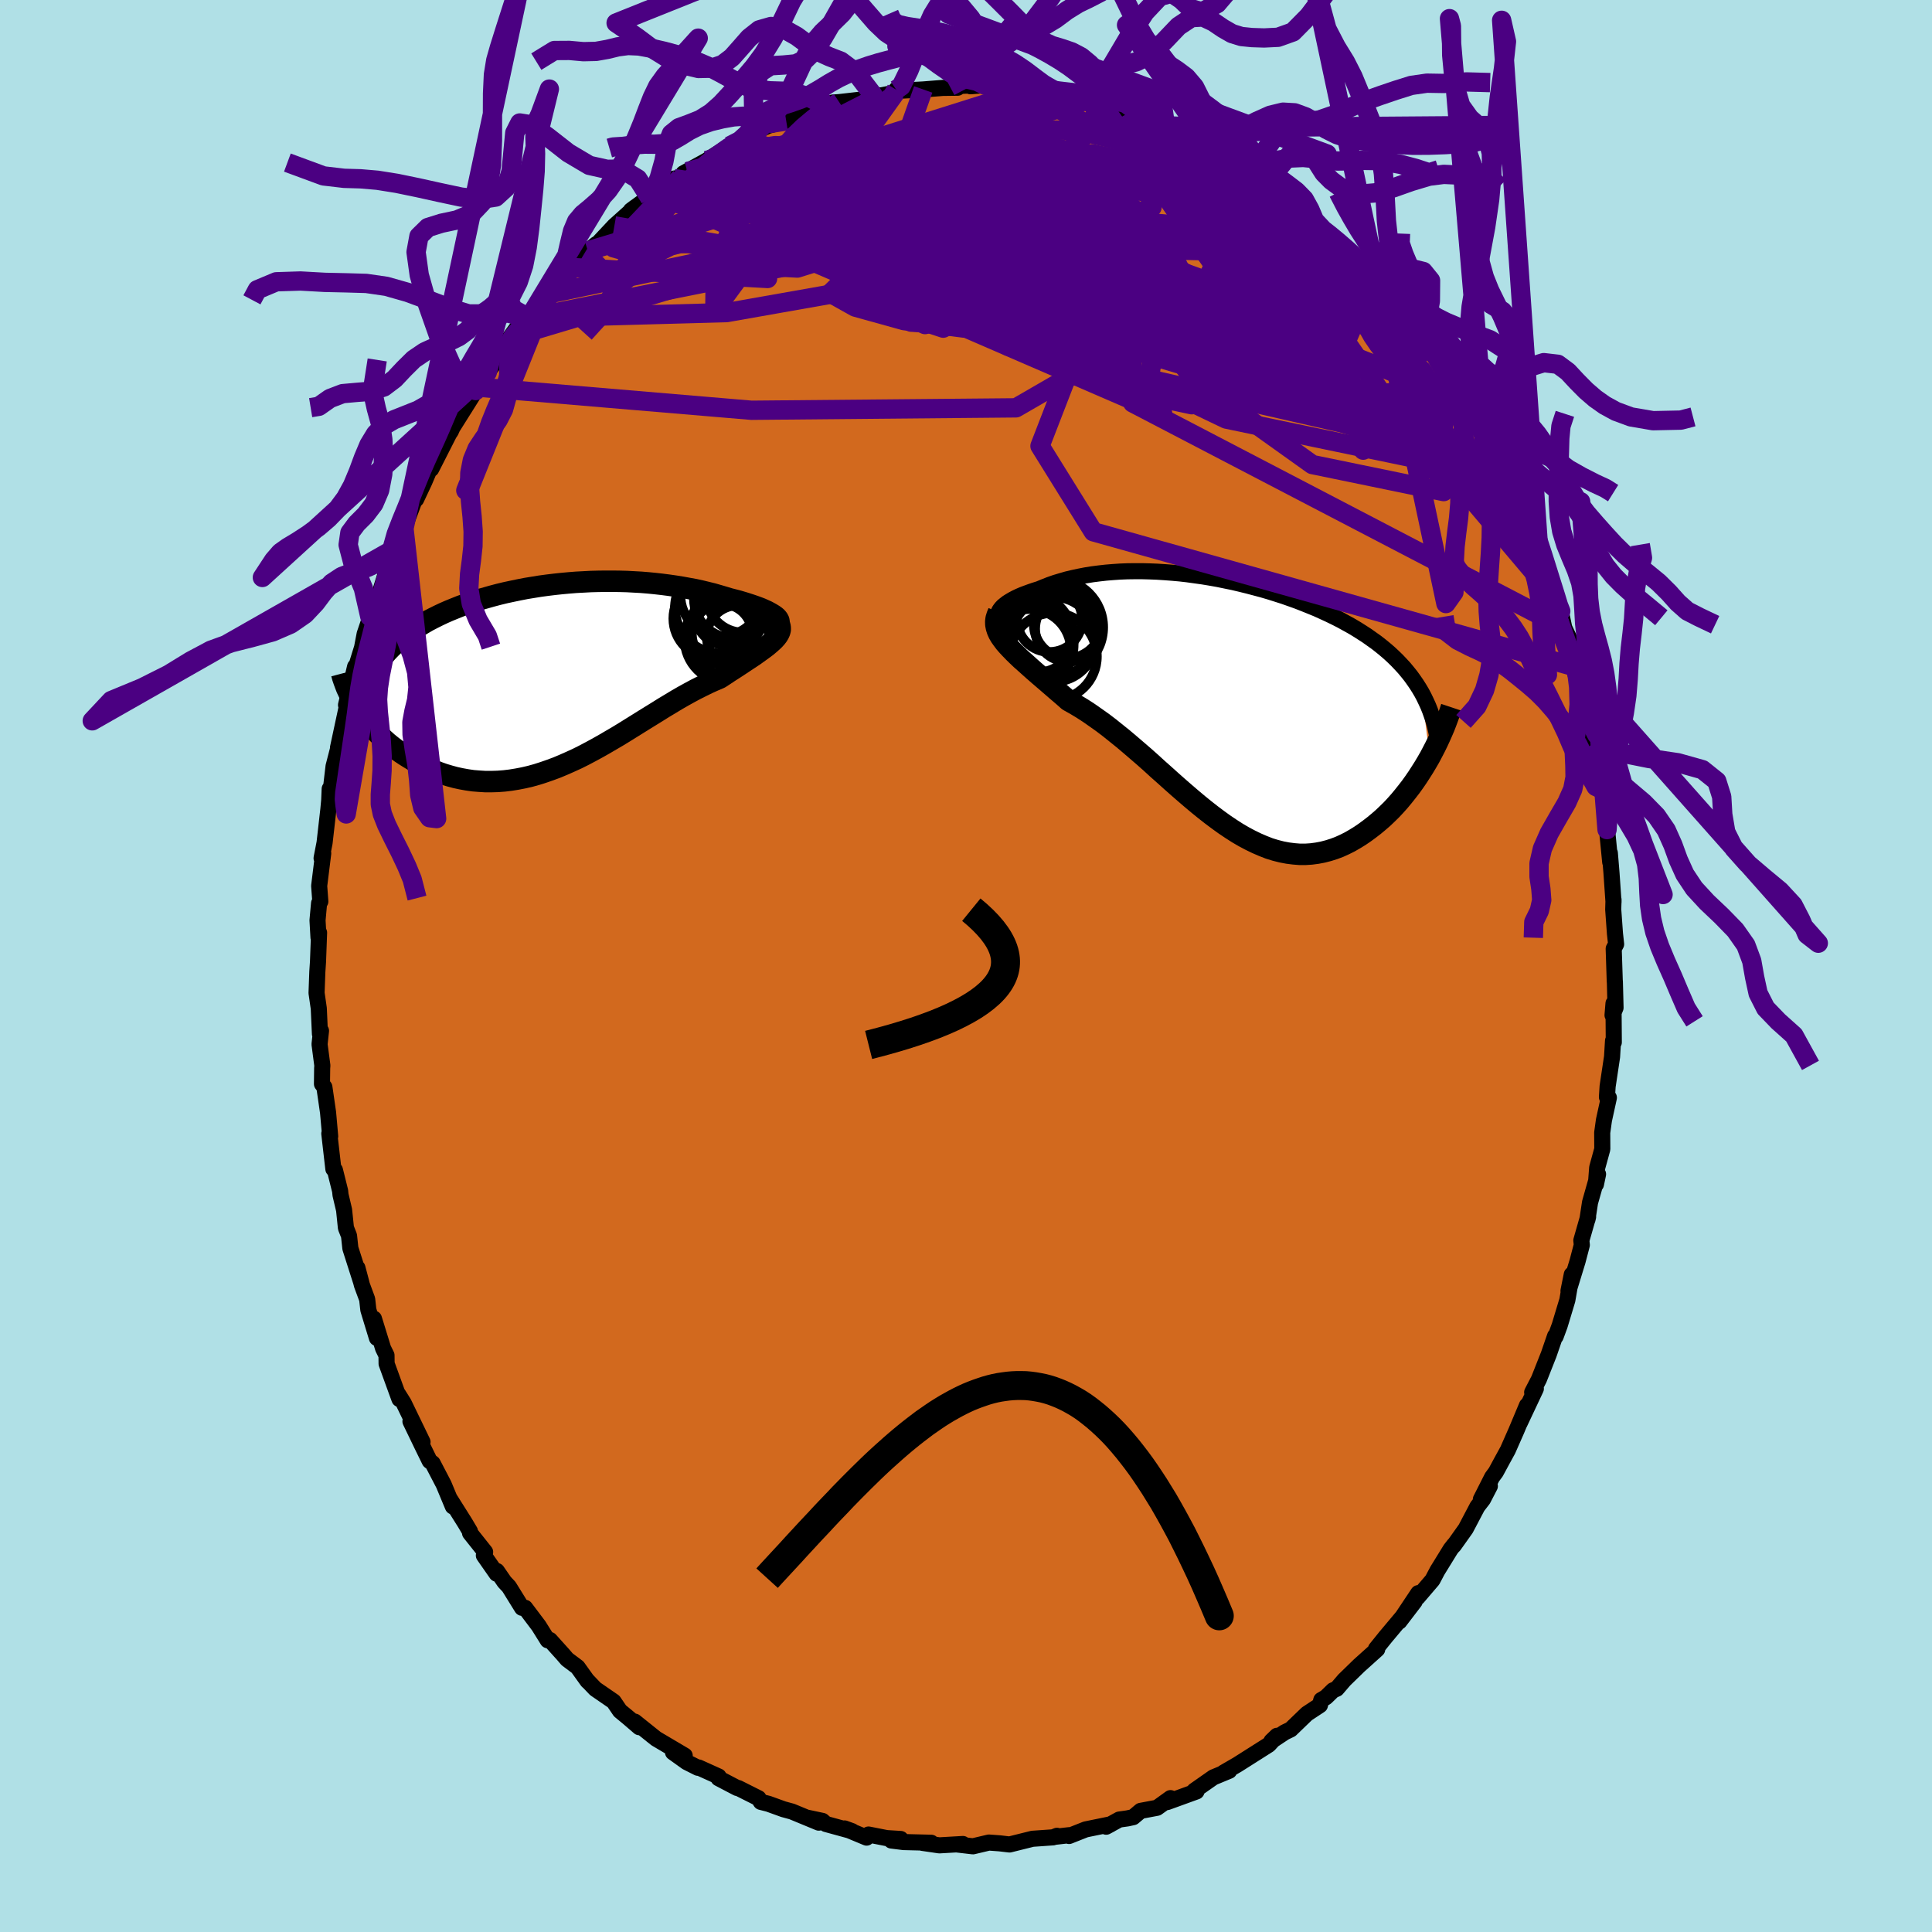 <svg viewBox="-100 -100 200 200" xmlns="http://www.w3.org/2000/svg" width="500" height="500" id="face-svg">
    <defs>
      <clipPath id="leftEyeClipPath">
        <polyline points="22.51,-6.01 22.36,-6.14 22.19,-6.26 21.98,-6.39 21.75,-6.52 21.49,-6.66 21.2,-6.79 20.89,-6.93 20.55,-7.06 20.19,-7.19 19.81,-7.32 19.41,-7.45 18.99,-7.58 18.55,-7.71 18.09,-7.83 17.62,-7.95 17.06,-8.12 16.48,-8.29 15.89,-8.46 15.28,-8.61 14.66,-8.76 14.02,-8.9 13.36,-9.02 12.7,-9.14 12.02,-9.25 11.33,-9.35 10.63,-9.44 9.92,-9.52 9.21,-9.59 8.48,-9.65 7.75,-9.69 7.01,-9.73 6.27,-9.75 5.52,-9.76 4.77,-9.76 4.02,-9.75 3.26,-9.73 2.51,-9.69 1.75,-9.65 1,-9.59 0.24,-9.52 -0.51,-9.44 -1.25,-9.35 -1.99,-9.25 -2.73,-9.13 -3.46,-9.01 -4.18,-8.87 -4.9,-8.72 -5.6,-8.57 -6.3,-8.4 -6.98,-8.22 -7.65,-8.03 -8.32,-7.84 -8.96,-7.63 -9.6,-7.41 -10.22,-7.19 -10.82,-6.95 -11.41,-6.71 -11.98,-6.46 -12.53,-6.2 -13.07,-5.93 -13.59,-5.66 -14.09,-5.37 -14.57,-5.08 -15.04,-4.79 -15.48,-4.48 -15.91,-4.17 -16.31,-3.85 -16.71,-3.53 -17.08,-3.19 -17.43,-2.85 -17.77,-2.5 -18.09,-2.14 -18.39,-1.77 -18.67,-1.4 -18.93,-1.01 -19.18,-0.62 -19.4,-0.23 -19.61,0.18 -19.79,0.59 -20.73,3.65 -20.47,4.04 -20.18,4.42 -19.88,4.8 -19.56,5.18 -19.23,5.55 -18.88,5.91 -18.52,6.27 -18.14,6.62 -17.75,6.97 -17.34,7.3 -16.92,7.62 -16.48,7.94 -16.03,8.24 -15.57,8.53 -15.1,8.81 -14.6,9.08 -14.1,9.33 -13.57,9.58 -13.04,9.81 -12.49,10.03 -11.92,10.23 -11.35,10.4 -10.76,10.56 -10.16,10.69 -9.55,10.8 -8.93,10.89 -8.3,10.94 -7.66,10.98 -7.02,10.98 -6.36,10.96 -5.7,10.91 -5.04,10.83 -4.36,10.72 -3.69,10.59 -3,10.43 -2.32,10.24 -1.63,10.02 -0.94,9.78 -0.24,9.52 0.45,9.23 1.15,8.92 1.85,8.6 2.55,8.25 3.25,7.88 3.95,7.5 4.64,7.11 5.34,6.7 6.04,6.29 6.73,5.87 7.42,5.44 8.11,5.01 8.8,4.58 9.48,4.16 10.16,3.74 10.83,3.32 11.5,2.92 12.16,2.52 12.82,2.14 13.47,1.78 14.12,1.43 14.76,1.11 15.39,0.8 16.01,0.52 16.62,0.26 17.11,-0.06 17.59,-0.38 18.06,-0.68 18.52,-0.98 18.96,-1.27 19.38,-1.55 19.79,-1.82 20.18,-2.08 20.54,-2.34 20.89,-2.59 21.22,-2.83 21.52,-3.06 21.79,-3.29 22.04,-3.51 22.26,-3.72" />
      </clipPath>
      <clipPath id="rightEyeClipPath">
        <polyline points="-23.34,-9.58 -23.28,-9.75 -23.17,-9.92 -23.04,-10.09 -22.87,-10.27 -22.66,-10.44 -22.43,-10.62 -22.16,-10.79 -21.87,-10.96 -21.55,-11.13 -21.21,-11.29 -20.84,-11.45 -20.44,-11.6 -20.03,-11.75 -19.59,-11.9 -19.14,-12.04 -18.61,-12.26 -18.05,-12.48 -17.48,-12.68 -16.88,-12.86 -16.26,-13.04 -15.63,-13.19 -14.98,-13.33 -14.31,-13.46 -13.62,-13.57 -12.92,-13.66 -12.21,-13.74 -11.48,-13.8 -10.75,-13.85 -10,-13.88 -9.24,-13.89 -8.48,-13.89 -7.71,-13.87 -6.93,-13.84 -6.15,-13.79 -5.36,-13.73 -4.57,-13.66 -3.78,-13.57 -2.99,-13.46 -2.2,-13.35 -1.41,-13.22 -0.62,-13.08 0.16,-12.92 0.94,-12.76 1.71,-12.58 2.48,-12.39 3.24,-12.19 3.99,-11.99 4.74,-11.77 5.47,-11.54 6.19,-11.31 6.9,-11.06 7.6,-10.81 8.29,-10.54 8.96,-10.27 9.62,-10 10.26,-9.71 10.89,-9.42 11.51,-9.12 12.1,-8.82 12.68,-8.5 13.24,-8.19 13.79,-7.86 14.31,-7.53 14.82,-7.2 15.31,-6.85 15.79,-6.51 16.25,-6.15 16.69,-5.79 17.12,-5.42 17.53,-5.04 17.92,-4.66 18.3,-4.26 18.66,-3.87 19,-3.46 19.33,-3.05 19.64,-2.62 19.93,-2.2 20.21,-1.76 20.47,-1.32 21.31,5.37 21.01,5.89 20.7,6.41 20.37,6.93 20.04,7.44 19.69,7.95 19.33,8.45 18.95,8.94 18.56,9.43 18.17,9.9 17.76,10.36 17.34,10.81 16.9,11.24 16.46,11.66 16.01,12.05 15.54,12.44 15.06,12.81 14.57,13.17 14.07,13.51 13.55,13.83 13.03,14.13 12.49,14.4 11.94,14.65 11.38,14.86 10.81,15.04 10.23,15.19 9.65,15.3 9.05,15.38 8.45,15.42 7.84,15.42 7.23,15.37 6.6,15.29 5.97,15.17 5.34,15.01 4.69,14.81 4.05,14.56 3.4,14.28 2.74,13.96 2.08,13.61 1.41,13.22 0.74,12.79 0.07,12.34 -0.61,11.85 -1.29,11.34 -1.98,10.8 -2.67,10.24 -3.36,9.66 -4.06,9.06 -4.76,8.45 -5.46,7.83 -6.16,7.2 -6.87,6.57 -7.57,5.93 -8.28,5.3 -9,4.68 -9.71,4.07 -10.42,3.47 -11.14,2.89 -11.85,2.32 -12.56,1.78 -13.28,1.27 -13.98,0.78 -14.69,0.32 -15.39,-0.1 -16.09,-0.49 -16.63,-0.97 -17.17,-1.43 -17.7,-1.89 -18.21,-2.33 -18.71,-2.76 -19.2,-3.18 -19.67,-3.59 -20.12,-3.99 -20.55,-4.38 -20.97,-4.75 -21.36,-5.12 -21.72,-5.47 -22.06,-5.82 -22.38,-6.16 -22.66,-6.48" />
      </clipPath>
      <filter id="fuzzy">
        <feTurbulence id="turbulence" baseFrequency="0.05" numOctaves="3" type="noise" result="noise" />
        <feDisplacementMap in="SourceGraphic" in2="noise" scale="2" />
      </filter>
      <linearGradient id="rainbowGradient" x1="0%" y1="0%" x2="100%" y2="0%">
        <stop offset="0%" style="stop-color: [object Object]; stop-opacity: 1" />
        <stop offset="50%" style="stop-color: [object Object]; stop-opacity: 1" />
        <stop offset="100%" style="stop-color: [object Object]; stop-opacity: 1" />
      </linearGradient>
    </defs>
    <rect x="-100" y="-100" width="100%" height="100%" fill="rgb(176, 224, 230)" />
    <polyline id="faceContour" points="67.16,1.6 67.17,1.6 67.24,4.32 66.93,5.09 67.03,3.87 67.06,7.9 66.98,7.74 66.88,9.4 66.42,12.46 66.35,13.57 66.55,13.63 66.04,15.96 65.86,17.25 65.87,18.95 65.34,20.88 65.21,22.6 65.43,21.55 64.6,24.48 64.33,26.25 64.4,25.96 63.7,28.41 63.75,28.88 63.31,30.56 62.37,33.63 62.71,31.94 62.25,34.59 61.46,37.21 61.04,38.35 60.98,38.31 60.33,40.2 59.31,42.78 58.61,44.13 58.99,43.76 57.3,47.35 58.07,45.49 56.98,48.09 56.09,50.11 55.46,51.26 54.85,52.39 54.46,52.92 53.3,55.21 54.23,53.84 53.52,55.21 52.94,55.96 51.73,58.26 50.5,59.99 50.53,59.91 50.17,60.37 48.79,62.61 48.29,63.56 46.76,65.35 46.82,64.92 44.86,67.86 46.45,65.78 45.26,67.28 43.44,69.45 42.44,70.69 42.57,70.73 40.69,72.42 39.16,73.91 38.38,74.82 38,74.98 37.26,75.7 36.78,75.98 36.64,76.52 35.29,77.41 33.61,79.03 32.99,79.33 31.62,80.24 32.19,79.69 31.35,80.61 30.2,81.34 28.07,82.69 26.67,83.5 27.25,83.31 25.61,83.99 23.64,85.37 23.71,85.34 23.86,85.45 20.83,86.55 21.17,86.14 19.78,87.14 18.08,87.46 17.31,88.11 16.71,88.24 15.86,88.36 14.51,89.1 14.98,88.85 12.39,89.38 10.67,90.06 10.66,89.98 9.26,90.14 9.42,90.04 9.02,90.2 6.88,90.35 4.51,90.94 4.24,90.91 3.48,90.82 2.37,90.74 0.72,91.13 -0.91,90.94 -0.32,90.89 -2.76,91.03 -4.54,90.77 -3.6,90.76 -6.45,90.69 -7.73,90.53 -6.76,90.37 -8.21,90.28 -10.09,89.91 -10.29,90.23 -12.57,89.28 -11.8,89.56 -14.5,88.82 -14.86,88.5 -16.32,88.19 -15.24,88.68 -18.02,87.53 -18.9,87.29 -20.45,86.73 -21.24,86.53 -21.48,86.15 -23.57,85.1 -23.69,85.09 -25.62,84.08 -25.61,83.9 -27.67,82.97 -27.75,83 -28.92,82.41 -30.33,81.4 -29.12,81.74 -32.08,79.99 -32.47,79.68 -34.29,78.22 -33.82,78.8 -34.97,77.81 -35.82,77.11 -36.48,76.14 -38.37,74.84 -39.24,73.93 -39.17,74.03 -40.21,72.58 -41.29,71.77 -41.71,71.28 -43.07,69.77 -43.3,69.8 -44.23,68.31 -45.64,66.44 -45.96,66.44 -47.31,64.26 -47.78,63.76 -48.56,62.63 -48.59,62.91 -49.91,61.02 -49.78,60.66 -51.34,58.7 -51.35,58.52 -51.86,57.66 -53.37,55.26 -53.12,55.95 -54.07,53.67 -55.21,51.48 -55.52,51.24 -56.26,49.73 -57.51,47.14 -56.26,49.27 -58.21,45.24 -58.78,44.33 -58.65,44.83 -59.98,41.17 -59.99,40.3 -60.34,39.59 -61.29,36.51 -60.98,38.51 -61.87,35.59 -61.99,34.5 -62.53,33.04 -63,31.25 -62.6,32.76 -63.73,29.22 -63.87,27.92 -64.19,27.11 -64.38,25.26 -64.75,23.69 -64.79,23.29 -65.33,21.12 -65.49,21.01 -65.91,17.35 -65.82,17.63 -66.04,15.16 -66.42,12.54 -66.67,12.21 -66.65,10.57 -66.63,10.31 -66.92,8.1 -66.77,6.71 -66.88,7.03 -67,4.39 -67.23,2.79 -67.15,0.6 -67.08,-0.45 -66.97,-3.45 -67.03,-2.95 -67.13,-4.73 -66.97,-6.5 -66.84,-6.68 -66.96,-8.29 -66.54,-11.67 -66.71,-11.16 -66.4,-12.76 -66.01,-16.19 -65.92,-17.15 -65.87,-18.34 -65.79,-17.35 -65.73,-18.45 -65.47,-20.67 -64.97,-22.61 -65.01,-22.6 -63.97,-27.45 -64.18,-27.02 -63.24,-30.99 -63.88,-27.76 -63.64,-29.35 -62.52,-32.96 -62.25,-34.37 -61.38,-36.94 -61.18,-38.06 -61.72,-36.18 -60.75,-38.42 -60.13,-40.42 -59.75,-41.46 -59.66,-41.71 -59.28,-43.12 -58.54,-44.83 -58.18,-45.29 -56.97,-48.54 -56.92,-48.32 -56.07,-50.13 -54.87,-52.95 -55.34,-51.63 -55.36,-51.45 -53.51,-55.09 -53.33,-55.36 -53.16,-55.74 -50.75,-59.57 -51.62,-58.63 -50.62,-59.93 -49.56,-61.45 -48.67,-62.61 -48.53,-62.93 -48.3,-63.58 -46.56,-65.96 -46.87,-65.17 -45.24,-67.08 -43.69,-69.47 -43.17,-69.94 -42.53,-70.55 -41.63,-71.29 -40.65,-72.3 -39.62,-73.57 -39.15,-74.02 -38.27,-74.73 -38.75,-74.3 -38.21,-74.69 -36.4,-76.62 -34.25,-78.55 -34.69,-78.22 -32.26,-80 -32.71,-79.48 -30.96,-80.82 -30.24,-81.51 -29.56,-81.62 -28.85,-82.23 -29.25,-82.06 -26.83,-83.39 -26.15,-83.84 -24.49,-84.88 -23.45,-85.36 -21.63,-86.16 -22.15,-85.93 -21.52,-86.49 -20.47,-86.98 -18.61,-87.48 -17.47,-87.86 -14.95,-88.58 -15.4,-88.86 -14.49,-88.74 -13.82,-89.38 -13.13,-89.43 -10.94,-89.68 -9.63,-90.18 -8.8,-90.12 -7.29,-90.42 -7.23,-90.72 -6.56,-90.76 -6.8,-90.61 -4.43,-90.74 -2.4,-90.9 -0.86,-90.92 -1.67,-91.05 1.77,-91.22 0.46,-91.07 1.96,-91.18 2.49,-91.17 5.22,-90.99 6.39,-90.61 7.09,-90.49 6.86,-90.77 8.77,-90.43 10.21,-90.11 10.95,-90.12 11.76,-89.7 14.06,-89.2 12.65,-89.65 14.77,-88.71 15.13,-88.67 16.84,-88.3 18.82,-87.55 19.44,-87.4 19,-87.15 20.68,-86.75 22.67,-85.67 22.51,-85.81 25.34,-84.23 24.02,-84.8 25.26,-84.7 25.91,-84.11 27.78,-83.02 29.67,-81.66 29.07,-82.12 30.17,-81.31 30.86,-80.79 32.27,-79.9 34.16,-78.41 34.71,-78.05 34.8,-77.74 36.01,-76.85 36.78,-76.42 38.31,-75.07 38.09,-74.84 39.1,-74.21 40.95,-72.29 42.13,-71.01 42.13,-70.97 43.3,-70.06 43.96,-68.88 44.14,-68.99 45.63,-66.69 45.96,-66.39 47.03,-64.99 47.66,-64.25 48.01,-63.77 48.58,-63.09 50.08,-60.79 49.91,-60.87 51.21,-58.72 52.28,-57.2 53,-56.25 53.75,-54.58 52.9,-56.2 54.73,-52.61 55.48,-51.15 55.75,-50.7 56.14,-50.16 57.06,-48.71 56.64,-48.75 57.68,-46.64 58.89,-43.57 58.89,-44.48 59.19,-43.26 59.68,-41.46 60.62,-39.83 61.01,-38.12 61.45,-36.46 61.57,-36.73 61.93,-35.01 62.71,-33.36 63.07,-31.59 62.99,-30.98 63.21,-30.58 63.66,-29 64.27,-26.99 64.49,-25.46 64.92,-23.04 64.95,-23.38 65.71,-19.02 65.45,-21.29 65.95,-17.85 65.87,-18.27 66.23,-16.33 66.36,-14.12 66.69,-10.75 66.65,-11.7 66.82,-9.64 67.03,-6.61 67.03,-6.87 67,-5.85 67.18,-3.35 67.3,-2.26 67.05,-1.79 67.16,1.6 67.17,1.6" fill="rgb(210, 105, 30)" stroke="black" stroke-width="1.667" stroke-linejoin="round" filter="url(#fuzzy)" />
    <g transform="translate(26.7 -26.98)">
      <polyline id="rightCountour" points="-23.34,-9.58 -23.28,-9.75 -23.17,-9.92 -23.04,-10.09 -22.87,-10.27 -22.66,-10.44 -22.43,-10.62 -22.16,-10.79 -21.87,-10.96 -21.55,-11.13 -21.21,-11.29 -20.84,-11.45 -20.44,-11.6 -20.03,-11.75 -19.59,-11.9 -19.14,-12.04 -18.61,-12.26 -18.05,-12.48 -17.48,-12.68 -16.88,-12.86 -16.26,-13.04 -15.63,-13.19 -14.98,-13.33 -14.31,-13.46 -13.62,-13.57 -12.92,-13.66 -12.21,-13.74 -11.48,-13.8 -10.75,-13.85 -10,-13.88 -9.24,-13.89 -8.48,-13.89 -7.71,-13.87 -6.93,-13.84 -6.15,-13.79 -5.36,-13.73 -4.57,-13.66 -3.78,-13.57 -2.99,-13.46 -2.2,-13.35 -1.41,-13.22 -0.62,-13.08 0.16,-12.92 0.94,-12.76 1.71,-12.58 2.48,-12.39 3.24,-12.19 3.99,-11.99 4.74,-11.77 5.47,-11.54 6.19,-11.31 6.9,-11.06 7.6,-10.81 8.29,-10.54 8.96,-10.27 9.62,-10 10.26,-9.71 10.89,-9.42 11.51,-9.12 12.1,-8.82 12.68,-8.5 13.24,-8.19 13.79,-7.86 14.31,-7.53 14.82,-7.2 15.31,-6.85 15.79,-6.51 16.25,-6.15 16.69,-5.79 17.12,-5.42 17.53,-5.04 17.92,-4.66 18.3,-4.26 18.66,-3.87 19,-3.46 19.33,-3.05 19.64,-2.62 19.93,-2.2 20.21,-1.76 20.47,-1.32 21.31,5.37 21.01,5.89 20.7,6.41 20.37,6.93 20.04,7.44 19.69,7.95 19.33,8.45 18.95,8.94 18.56,9.43 18.17,9.9 17.76,10.36 17.34,10.81 16.9,11.24 16.46,11.66 16.01,12.05 15.54,12.44 15.06,12.81 14.57,13.17 14.07,13.51 13.55,13.83 13.03,14.13 12.49,14.4 11.94,14.65 11.38,14.86 10.81,15.04 10.23,15.19 9.65,15.3 9.05,15.38 8.45,15.42 7.84,15.42 7.23,15.37 6.6,15.29 5.97,15.17 5.34,15.01 4.69,14.81 4.05,14.56 3.4,14.28 2.74,13.96 2.08,13.61 1.41,13.22 0.74,12.79 0.07,12.34 -0.61,11.85 -1.29,11.34 -1.98,10.8 -2.67,10.24 -3.36,9.66 -4.06,9.06 -4.76,8.45 -5.46,7.83 -6.16,7.2 -6.87,6.57 -7.57,5.93 -8.28,5.3 -9,4.68 -9.71,4.07 -10.42,3.47 -11.14,2.89 -11.85,2.32 -12.56,1.78 -13.28,1.27 -13.98,0.78 -14.69,0.32 -15.39,-0.1 -16.09,-0.49 -16.63,-0.97 -17.17,-1.43 -17.7,-1.89 -18.21,-2.33 -18.71,-2.76 -19.2,-3.18 -19.67,-3.59 -20.12,-3.99 -20.55,-4.38 -20.97,-4.75 -21.36,-5.12 -21.72,-5.47 -22.06,-5.82 -22.38,-6.16 -22.66,-6.48" fill="white" stroke="white" stroke-width="0" stroke-linejoin="round" filter="url(#fuzzy)" />
    </g>
    <g transform="translate(-42.1 -30.07)">
      <polyline id="leftCountour" points="22.51,-6.01 22.36,-6.14 22.19,-6.26 21.98,-6.39 21.75,-6.52 21.49,-6.66 21.2,-6.79 20.89,-6.93 20.55,-7.06 20.19,-7.19 19.81,-7.32 19.41,-7.45 18.99,-7.58 18.55,-7.71 18.09,-7.83 17.62,-7.95 17.06,-8.12 16.48,-8.29 15.89,-8.46 15.28,-8.61 14.66,-8.76 14.02,-8.9 13.36,-9.02 12.7,-9.14 12.02,-9.25 11.33,-9.35 10.63,-9.44 9.92,-9.52 9.21,-9.59 8.48,-9.65 7.75,-9.69 7.01,-9.73 6.27,-9.75 5.52,-9.76 4.77,-9.76 4.02,-9.75 3.26,-9.73 2.51,-9.69 1.75,-9.65 1,-9.59 0.24,-9.52 -0.51,-9.44 -1.25,-9.35 -1.99,-9.25 -2.73,-9.13 -3.46,-9.01 -4.18,-8.87 -4.9,-8.72 -5.6,-8.57 -6.3,-8.4 -6.98,-8.22 -7.65,-8.03 -8.32,-7.84 -8.96,-7.63 -9.6,-7.41 -10.22,-7.19 -10.82,-6.95 -11.41,-6.71 -11.98,-6.46 -12.53,-6.2 -13.07,-5.93 -13.59,-5.66 -14.09,-5.37 -14.57,-5.08 -15.04,-4.79 -15.48,-4.48 -15.91,-4.17 -16.31,-3.85 -16.71,-3.53 -17.08,-3.19 -17.43,-2.85 -17.77,-2.5 -18.09,-2.14 -18.39,-1.77 -18.67,-1.4 -18.93,-1.01 -19.18,-0.62 -19.4,-0.23 -19.61,0.18 -19.79,0.59 -20.73,3.65 -20.47,4.04 -20.18,4.42 -19.88,4.8 -19.56,5.18 -19.23,5.55 -18.88,5.91 -18.52,6.27 -18.14,6.62 -17.75,6.97 -17.34,7.3 -16.92,7.62 -16.48,7.94 -16.03,8.24 -15.57,8.53 -15.1,8.81 -14.6,9.08 -14.1,9.33 -13.57,9.58 -13.04,9.81 -12.49,10.03 -11.92,10.23 -11.35,10.4 -10.76,10.56 -10.16,10.69 -9.55,10.8 -8.93,10.89 -8.3,10.94 -7.66,10.98 -7.02,10.98 -6.36,10.96 -5.7,10.91 -5.04,10.83 -4.36,10.72 -3.69,10.59 -3,10.43 -2.32,10.24 -1.63,10.02 -0.94,9.78 -0.24,9.52 0.45,9.23 1.15,8.92 1.85,8.6 2.55,8.25 3.25,7.88 3.95,7.5 4.64,7.11 5.34,6.7 6.04,6.29 6.73,5.87 7.42,5.44 8.11,5.01 8.8,4.58 9.48,4.16 10.16,3.74 10.83,3.32 11.5,2.92 12.16,2.52 12.82,2.14 13.47,1.78 14.12,1.43 14.76,1.11 15.39,0.8 16.01,0.52 16.62,0.26 17.11,-0.06 17.59,-0.38 18.06,-0.68 18.52,-0.98 18.96,-1.27 19.38,-1.55 19.79,-1.82 20.18,-2.08 20.54,-2.34 20.89,-2.59 21.22,-2.83 21.52,-3.06 21.79,-3.29 22.04,-3.51 22.26,-3.72" fill="white" stroke="white" stroke-width="0" stroke-linejoin="round" filter="url(#fuzzy)" />
    </g>
    <g transform="translate(26.7 -26.98)">
      <polyline id="rightUpper" points="-21.58,-8.31 -21.98,-8.38 -22.33,-8.47 -22.62,-8.58 -22.86,-8.69 -23.05,-8.82 -23.2,-8.96 -23.3,-9.1 -23.35,-9.26 -23.37,-9.42 -23.34,-9.58 -23.28,-9.75 -23.17,-9.92 -23.04,-10.09 -22.87,-10.27 -22.66,-10.44 -22.43,-10.62 -22.16,-10.79 -21.87,-10.96 -21.55,-11.13 -21.21,-11.29 -20.84,-11.45 -20.44,-11.6 -20.03,-11.75 -19.59,-11.9 -19.14,-12.04 -18.61,-12.26 -18.05,-12.48 -17.48,-12.68 -16.88,-12.86 -16.26,-13.04 -15.63,-13.19 -14.98,-13.33 -14.31,-13.46 -13.62,-13.57 -12.92,-13.66 -12.21,-13.74 -11.48,-13.8 -10.75,-13.85 -10,-13.88 -9.24,-13.89 -8.48,-13.89 -7.71,-13.87 -6.93,-13.84 -6.15,-13.79 -5.36,-13.73 -4.57,-13.66 -3.78,-13.57 -2.99,-13.46 -2.2,-13.35 -1.41,-13.22 -0.62,-13.08 0.16,-12.92 0.94,-12.76 1.71,-12.58 2.48,-12.39 3.24,-12.19 3.99,-11.99 4.74,-11.77 5.47,-11.54 6.19,-11.31 6.9,-11.06 7.6,-10.81 8.29,-10.54 8.96,-10.27 9.62,-10 10.26,-9.71 10.89,-9.42 11.51,-9.12 12.1,-8.82 12.68,-8.5 13.24,-8.19 13.79,-7.86 14.31,-7.53 14.82,-7.2 15.31,-6.85 15.79,-6.51 16.25,-6.15 16.69,-5.79 17.12,-5.42 17.53,-5.04 17.92,-4.66 18.3,-4.26 18.66,-3.87 19,-3.46 19.33,-3.05 19.64,-2.62 19.93,-2.2 20.21,-1.76 20.47,-1.32 20.71,-0.87 20.93,-0.41 21.14,0.05 21.33,0.52 21.5,1 21.66,1.48 21.81,1.97 21.93,2.47 22.04,2.97 22.14,3.48" fill="none" stroke="black" stroke-width="1.667" stroke-linejoin="round" filter="url(#fuzzy)" />
      <polyline id="rightLower" points="-23.34,-9.65 -23.48,-9.31 -23.58,-8.99 -23.62,-8.67 -23.61,-8.36 -23.55,-8.05 -23.45,-7.74 -23.31,-7.43 -23.13,-7.12 -22.91,-6.81 -22.66,-6.48 -22.38,-6.16 -22.06,-5.82 -21.72,-5.47 -21.36,-5.12 -20.97,-4.75 -20.55,-4.38 -20.12,-3.99 -19.67,-3.59 -19.2,-3.18 -18.71,-2.76 -18.21,-2.33 -17.7,-1.89 -17.17,-1.43 -16.63,-0.97 -16.09,-0.49 -15.39,-0.1 -14.69,0.32 -13.98,0.78 -13.28,1.27 -12.56,1.78 -11.85,2.32 -11.14,2.89 -10.42,3.47 -9.71,4.07 -9,4.68 -8.28,5.3 -7.57,5.93 -6.87,6.57 -6.16,7.2 -5.46,7.83 -4.76,8.45 -4.06,9.06 -3.36,9.66 -2.67,10.24 -1.98,10.8 -1.29,11.34 -0.61,11.85 0.07,12.34 0.74,12.79 1.41,13.22 2.08,13.61 2.74,13.96 3.4,14.28 4.05,14.56 4.69,14.81 5.34,15.01 5.97,15.17 6.6,15.29 7.23,15.37 7.84,15.42 8.45,15.42 9.05,15.38 9.65,15.3 10.23,15.19 10.81,15.04 11.38,14.86 11.94,14.65 12.49,14.4 13.03,14.13 13.55,13.83 14.07,13.51 14.57,13.17 15.06,12.81 15.54,12.44 16.01,12.05 16.46,11.66 16.9,11.24 17.34,10.81 17.76,10.36 18.17,9.9 18.56,9.43 18.95,8.94 19.33,8.45 19.69,7.95 20.04,7.44 20.37,6.93 20.7,6.41 21.01,5.89 21.31,5.37 21.59,4.84 21.86,4.32 22.12,3.79 22.36,3.27 22.59,2.75 22.81,2.24 23.01,1.72 23.2,1.21 23.38,0.71 23.55,0.2" fill="none" stroke="black" stroke-width="2.222" stroke-linejoin="round" filter="url(#fuzzy)" />
      <circle r="3.514" cx="-16.165" cy="-8.402" stroke="black" fill="none" stroke-width="1.0" filter="url(#fuzzy)" clip-path="url(#rightEyeClipPath)" /><circle r="5" cx="-17.5" cy="-8.082" stroke="black" fill="none" stroke-width="1.0" filter="url(#fuzzy)" clip-path="url(#rightEyeClipPath)" /><circle r="4.272" cx="-20.105" cy="-5.702" stroke="black" fill="none" stroke-width="1.0" filter="url(#fuzzy)" clip-path="url(#rightEyeClipPath)" /><circle r="3.37" cx="-18.045" cy="-8.897" stroke="black" fill="none" stroke-width="1.0" filter="url(#fuzzy)" clip-path="url(#rightEyeClipPath)" /><circle r="4.682" cx="-20.24" cy="-6.282" stroke="black" fill="none" stroke-width="1.0" filter="url(#fuzzy)" clip-path="url(#rightEyeClipPath)" /><circle r="4.952" cx="-20.525" cy="-6.762" stroke="black" fill="none" stroke-width="1.0" filter="url(#fuzzy)" clip-path="url(#rightEyeClipPath)" /><circle r="3.424" cx="-16.12" cy="-7.932" stroke="black" fill="none" stroke-width="1.0" filter="url(#fuzzy)" clip-path="url(#rightEyeClipPath)" /><circle r="3.678" cx="-19.22" cy="-7.107" stroke="black" fill="none" stroke-width="1.0" filter="url(#fuzzy)" clip-path="url(#rightEyeClipPath)" /><circle r="4.512" cx="-17.665" cy="-5.067" stroke="black" fill="none" stroke-width="1.0" filter="url(#fuzzy)" clip-path="url(#rightEyeClipPath)" /><circle r="4.394" cx="-17.655" cy="-6.837" stroke="black" fill="none" stroke-width="1.0" filter="url(#fuzzy)" clip-path="url(#rightEyeClipPath)" />
      </g>
    <g transform="translate(-42.1 -30.07)">
      <polyline id="leftUpper" points="21.82,-5.1 22.09,-5.15 22.3,-5.21 22.48,-5.29 22.6,-5.37 22.68,-5.46 22.73,-5.56 22.73,-5.66 22.69,-5.77 22.61,-5.89 22.51,-6.01 22.36,-6.14 22.19,-6.26 21.98,-6.39 21.75,-6.52 21.49,-6.66 21.2,-6.79 20.89,-6.93 20.55,-7.06 20.19,-7.19 19.81,-7.32 19.41,-7.45 18.99,-7.58 18.55,-7.71 18.09,-7.83 17.62,-7.95 17.06,-8.12 16.48,-8.29 15.89,-8.46 15.28,-8.61 14.66,-8.76 14.02,-8.9 13.36,-9.02 12.7,-9.14 12.02,-9.25 11.33,-9.35 10.63,-9.44 9.92,-9.52 9.21,-9.59 8.48,-9.65 7.75,-9.69 7.01,-9.73 6.27,-9.75 5.52,-9.76 4.77,-9.76 4.02,-9.75 3.26,-9.73 2.51,-9.69 1.75,-9.65 1,-9.59 0.24,-9.52 -0.51,-9.44 -1.25,-9.35 -1.99,-9.25 -2.73,-9.13 -3.46,-9.01 -4.18,-8.87 -4.9,-8.72 -5.6,-8.57 -6.3,-8.4 -6.98,-8.22 -7.65,-8.03 -8.32,-7.84 -8.96,-7.63 -9.6,-7.41 -10.22,-7.19 -10.82,-6.95 -11.41,-6.71 -11.98,-6.46 -12.53,-6.2 -13.07,-5.93 -13.59,-5.66 -14.09,-5.37 -14.57,-5.08 -15.04,-4.79 -15.48,-4.48 -15.91,-4.17 -16.31,-3.85 -16.71,-3.53 -17.08,-3.19 -17.43,-2.85 -17.77,-2.5 -18.09,-2.14 -18.39,-1.77 -18.67,-1.4 -18.93,-1.01 -19.18,-0.62 -19.4,-0.23 -19.61,0.18 -19.79,0.59 -19.96,1.01 -20.1,1.44 -20.23,1.87 -20.34,2.31 -20.43,2.76 -20.5,3.21 -20.56,3.67 -20.59,4.14 -20.61,4.61 -20.61,5.09" fill="none" stroke="black" stroke-width="2.222" stroke-linejoin="round" filter="url(#fuzzy)" />
      <polyline id="leftLower" points="22.46,-5.76 22.63,-5.54 22.76,-5.34 22.84,-5.13 22.87,-4.93 22.87,-4.74 22.82,-4.54 22.73,-4.34 22.61,-4.14 22.45,-3.93 22.26,-3.72 22.04,-3.51 21.79,-3.29 21.52,-3.06 21.22,-2.83 20.89,-2.59 20.54,-2.34 20.18,-2.08 19.79,-1.82 19.38,-1.55 18.96,-1.27 18.52,-0.98 18.06,-0.68 17.59,-0.38 17.11,-0.06 16.62,0.26 16.01,0.52 15.39,0.8 14.76,1.11 14.12,1.43 13.47,1.78 12.82,2.14 12.16,2.52 11.5,2.92 10.83,3.32 10.16,3.74 9.48,4.16 8.8,4.58 8.11,5.01 7.42,5.44 6.73,5.87 6.04,6.29 5.34,6.7 4.64,7.11 3.95,7.5 3.25,7.88 2.55,8.25 1.85,8.6 1.15,8.92 0.45,9.23 -0.24,9.52 -0.94,9.78 -1.63,10.02 -2.32,10.24 -3,10.43 -3.69,10.59 -4.36,10.72 -5.04,10.83 -5.7,10.91 -6.36,10.96 -7.02,10.98 -7.66,10.98 -8.3,10.94 -8.93,10.89 -9.55,10.8 -10.16,10.69 -10.76,10.56 -11.35,10.4 -11.92,10.23 -12.49,10.03 -13.04,9.81 -13.57,9.58 -14.1,9.33 -14.6,9.08 -15.1,8.81 -15.57,8.53 -16.03,8.24 -16.48,7.94 -16.92,7.62 -17.34,7.3 -17.75,6.97 -18.14,6.62 -18.52,6.27 -18.88,5.91 -19.23,5.55 -19.56,5.18 -19.88,4.8 -20.18,4.42 -20.47,4.04 -20.73,3.65 -20.99,3.27 -21.22,2.88 -21.44,2.49 -21.65,2.1 -21.83,1.71 -22.01,1.33 -22.16,0.94 -22.3,0.56 -22.43,0.18 -22.53,-0.2" fill="none" stroke="black" stroke-width="2.222" stroke-linejoin="round" filter="url(#fuzzy)" />
      <circle r="4.71" cx="16.681" cy="-6.995" stroke="black" fill="none" stroke-width="1.0" filter="url(#fuzzy)" clip-path="url(#leftEyeClipPath)" /><circle r="3.124" cx="16.846" cy="-4.29" stroke="black" fill="none" stroke-width="1.0" filter="url(#fuzzy)" clip-path="url(#leftEyeClipPath)" /><circle r="4.116" cx="15.921" cy="-5.9" stroke="black" fill="none" stroke-width="1.0" filter="url(#fuzzy)" clip-path="url(#leftEyeClipPath)" /><circle r="3.42" cx="17.426" cy="-6.52" stroke="black" fill="none" stroke-width="1.0" filter="url(#fuzzy)" clip-path="url(#leftEyeClipPath)" /><circle r="4.862" cx="18.496" cy="-4.435" stroke="black" fill="none" stroke-width="1.0" filter="url(#fuzzy)" clip-path="url(#leftEyeClipPath)" /><circle r="4.254" cx="16.781" cy="-8.335" stroke="black" fill="none" stroke-width="1.0" filter="url(#fuzzy)" clip-path="url(#leftEyeClipPath)" /><circle r="4.106" cx="18.041" cy="-7.955" stroke="black" fill="none" stroke-width="1.0" filter="url(#fuzzy)" clip-path="url(#leftEyeClipPath)" /><circle r="4.534" cx="17.506" cy="-3.795" stroke="black" fill="none" stroke-width="1.0" filter="url(#fuzzy)" clip-path="url(#leftEyeClipPath)" /><circle r="3.848" cx="19.061" cy="-8.29" stroke="black" fill="none" stroke-width="1.0" filter="url(#fuzzy)" clip-path="url(#leftEyeClipPath)" /><circle r="3.224" cx="18.486" cy="-4.045" stroke="black" fill="none" stroke-width="1.0" filter="url(#fuzzy)" clip-path="url(#leftEyeClipPath)" />
    </g>
    <g id="hairs">
      <polyline points="29.07,-82.12 29.37,-81.09 30.04,-79.15 23.79,-79.42 12.23,-81.01 0.2,-82.97 -8.46,-84.73 -12.87,-85.97 -14.78,-86.41 -16.68,-85.89 -19.93,-84.54 -23.66,-82.98 -25.34,-82.22 -22.91,-83.16 -18.97,-84.98 -28.85,-82.23" fill="none" stroke="rgb(75, 0, 130)" stroke-width="2" stroke-linejoin="round" filter="url(#fuzzy)" /><polyline points="42.13,-70.97 39.26,-64.43 31.31,-70.12 31.55,-71.62 35.18,-70.33 37.53,-69.34 37.1,-69.65 34.22,-70.73 29.92,-71.59 25.43,-71.49 22.03,-70.2 20.62,-68.12 21.33,-66.06 23.3,-64.87 24.96,-65.07 24.72,-66.61 21.71,-68.95 16.42,-71.19 10.51,-72.28 5.73,-71.37 2.2,-68.56 -2.36,-66.03 -9.89,-68.53 -14.96,-79.7 -7.29,-90.42" fill="none" stroke="rgb(75, 0, 130)" stroke-width="2" stroke-linejoin="round" filter="url(#fuzzy)" /><polyline points="-32.26,-80 20.35,-57.22 19.68,-60.11 4.72,-66.79 -5.77,-70.94 -8.28,-72.47 -6.11,-73.25 -3.32,-74.93 -1.86,-77.92 -1.33,-81.37 -0.13,-84.08 3.07,-85.25 8.53,-84.84 15.35,-83.42 21.74,-81.77 25.82,-80.61 26.89,-80.28 26.92,-80.23 30.57,-78.76 36.01,-76.85" fill="none" stroke="rgb(75, 0, 130)" stroke-width="2" stroke-linejoin="round" filter="url(#fuzzy)" /><polyline points="45.96,-66.39 46.79,-52.49 26.93,-56.62 8.91,-65.26 1.41,-72.64 1.61,-77.15 4.33,-79.11 6.37,-79.27 6.46,-78.38 4.11,-77.13 -0.83,-76.19 -7.74,-75.99 -15.11,-76.62 -21.1,-77.84 -24.45,-79.23 -24.91,-80.27 -22.81,-80.49 -18.27,-79.61 -10.94,-77.7 -1.14,-75.04 8.41,-71.59 16.97,-65.91 56.14,-50.16" fill="none" stroke="rgb(75, 0, 130)" stroke-width="2" stroke-linejoin="round" filter="url(#fuzzy)" /><polyline points="-30.24,-81.51 14.41,-75.1 28.25,-75.41 32.8,-75.91 33.91,-76.09 33.94,-75.71 33.9,-74.45 33.58,-72.37 32.38,-69.78 30.21,-67.05 27.66,-64.58 25.24,-62.93 22.68,-62.75 19.08,-64.39 13.92,-67.52 7.92,-71.21 2.86,-74.49 0.22,-76.8 -0.29,-77.96 -0.5,-77.49 -1.22,-74.4 0.05,-68.75 3.36,-66.1 -26.15,-83.84" fill="none" stroke="rgb(75, 0, 130)" stroke-width="2" stroke-linejoin="round" filter="url(#fuzzy)" /><polyline points="32.27,-79.9 13.06,-84.09 10.25,-81.84 12.21,-80.47 12.1,-80.86 10.01,-81.62 8.16,-81.66 8.35,-80.48 11.1,-77.99 15.67,-74.54 20.56,-71.06 24.57,-68.58 27.52,-67.66 29.91,-68.13 31.71,-69.67 31.57,-72.37 27.76,-76.6 20.61,-81.92 15.78,-85.65 29.07,-82.12" fill="none" stroke="rgb(75, 0, 130)" stroke-width="2" stroke-linejoin="round" filter="url(#fuzzy)" /><polyline points="12.65,-89.65 27.27,-75.88 33.22,-67.33 40.09,-60.11 43.87,-56.59 41.93,-57.46 34.32,-61.78 22.69,-67.59 9.4,-72.91 -2.97,-76.54 -11.99,-78.42 -16.04,-79.21 -14.77,-79.61 -9.11,-79.71 -0.48,-78.74 10.42,-75.24 23.86,-67.97 39.37,-57.91 51.85,-51.35 51.21,-58.72" fill="none" stroke="rgb(75, 0, 130)" stroke-width="2" stroke-linejoin="round" filter="url(#fuzzy)" /><polyline points="57.68,-46.64 24.67,-71 20.22,-72.15 26.8,-68.03 31.53,-66.16 30.85,-66.73 25.43,-68.05 17.11,-69.22 8.01,-70.25 0.42,-71.33 -3.73,-72.43 -3.53,-73.18 0.38,-73.18 5.8,-72.38 9.79,-71.35 10.09,-71.06 6.42,-72.08 0.48,-74 -5.87,-75.87 -11.62,-78.01 -11.17,-82.59 12.65,-89.65" fill="none" stroke="rgb(75, 0, 130)" stroke-width="2" stroke-linejoin="round" filter="url(#fuzzy)" /><polyline points="42.13,-71.01 33.84,-75.13 29.68,-72.74 24.48,-68.11 14.18,-66.29 1.86,-67.86 -8.35,-71.27 -14.58,-74.98 -16.76,-78.16 -15.4,-80.34 -10.86,-81.1 -3.44,-80.14 6.21,-77.51 16.7,-73.88 25.94,-70.56 31.82,-69.04 33.1,-70.32 30.11,-74.08 24.5,-78.58 17.81,-81.65 9.57,-81.84 -5.1,-77.66 -46.87,-65.17" fill="none" stroke="rgb(75, 0, 130)" stroke-width="2" stroke-linejoin="round" filter="url(#fuzzy)" /><polyline points="61.01,-38.12 52.58,-48.09 35.32,-61.74 21.88,-71.87 16.83,-75.91 18.21,-74.9 22.03,-71.7 24.81,-69.28 24.86,-69.31 22.46,-71.67 18.99,-75.05 15.65,-77.99 12.86,-79.53 10.5,-79.35 8.37,-77.55 6.3,-74.5 3.86,-70.94 0.49,-67.95 -3.4,-66.53 -5.68,-66.65 -4.68,-66.91 -4.24,-66.4 -11.86,-69.71 -4.43,-90.74" fill="none" stroke="rgb(75, 0, 130)" stroke-width="2" stroke-linejoin="round" filter="url(#fuzzy)" /><polyline points="14.06,-89.2 28.86,-67.93 26.89,-67.97 28.17,-66.65 27.55,-65.25 21.51,-66.54 12.89,-69.93 6.87,-73.26 6.64,-74.81 11.73,-74.15 18.94,-72.08 24.41,-70.19 25.42,-70.07 21.4,-72.52 13.96,-76.98 5.89,-81.65 -0.36,-84.29 -2.58,-83.08 6.72,-76.28 51.21,-58.72" fill="none" stroke="rgb(75, 0, 130)" stroke-width="2" stroke-linejoin="round" filter="url(#fuzzy)" /><polyline points="56.14,-50.16 38.71,-57.48 25.84,-63.91 21.49,-68.1 18.34,-70.44 14.23,-71.22 10.16,-71.81 7.34,-73.64 5.94,-76.98 5.22,-80.82 4.9,-83.74 5.81,-84.72 8.56,-83.57 10.53,-80.98 4.53,-78.56 -15.15,-78.14 -32.71,-79.48" fill="none" stroke="rgb(75, 0, 130)" stroke-width="2" stroke-linejoin="round" filter="url(#fuzzy)" /><polyline points="48.01,-63.77 31.68,-59.43 9.66,-66.05 2.14,-70.18 5.81,-71.33 13.1,-71.85 18.66,-72.78 20.9,-73.74 20.71,-74.1 19.46,-73.78 17.93,-73.27 16.34,-73.14 14.86,-73.62 13.77,-74.41 13.23,-74.97 13,-74.86 12.46,-74.07 11.14,-73.07 9.13,-72.48 6.96,-72.68 5.02,-73.39 3.22,-73.38 1.91,-70.66 7.23,-63.43 54.73,-52.61" fill="none" stroke="rgb(75, 0, 130)" stroke-width="2" stroke-linejoin="round" filter="url(#fuzzy)" /><polyline points="61.93,-35.01 17.26,-58.29 17.13,-67.53 18.54,-70.15 18.46,-68.58 20.53,-65.27 24.11,-62.66 25.36,-62.11 21.23,-63.63 11.91,-66.37 0.6,-69.37 -8.57,-71.9 -12.68,-73.36 -10.93,-73.1 -4.12,-70.6 6.19,-66.12 17.19,-61.16 23.37,-58.1 17.59,-59.34 1.35,-68.18 14.06,-89.2" fill="none" stroke="rgb(75, 0, 130)" stroke-width="2" stroke-linejoin="round" filter="url(#fuzzy)" /><polyline points="-8.8,-90.12 -15.58,-86.65 -17.97,-83.5 -18.08,-81.04 -16.78,-78.88 -13.62,-77.66 -9.36,-77.76 -5.47,-78.69 -3.15,-79.39 -3.12,-78.89 -5.81,-76.93 -11.1,-74.23 -17.46,-72.25 -21.64,-72.48 -19.95,-75.54 -11.31,-80.45 1.07,-84.34 14.32,-82.89 42.13,-71.01" fill="none" stroke="rgb(75, 0, 130)" stroke-width="2" stroke-linejoin="round" filter="url(#fuzzy)" /><polyline points="59.19,-43.26 26.06,-68.14 12.66,-72.3 8.58,-72.3 7.62,-71.85 8.42,-70.22 10.54,-67.37 12.93,-64.5 14.1,-63.05 13.12,-63.74 10.56,-66.32 8.24,-69.91 7.77,-73.52 9.21,-76.49 11.05,-78.58 11.48,-79.84 9.76,-80.44 6.31,-80.66 1.18,-81 -7.4,-82.15 -19.97,-83.53 -28.85,-82.23" fill="none" stroke="rgb(75, 0, 130)" stroke-width="2" stroke-linejoin="round" filter="url(#fuzzy)" /><polyline points="48.01,-63.77 33.5,-69.24 19.85,-66.79 7.79,-65.95 -0.26,-66.04 -6.43,-66.81 -11.47,-68.21 -14.04,-69.65 -13.17,-70.51 -9.73,-70.72 -5.98,-70.82 -3.96,-71.6 -4.41,-73.45 -6.8,-75.96 -10.12,-78.12 -13.31,-78.89 -15.16,-77.96 -14.12,-76.12 -9.13,-75 -1.25,-76.03 5.14,-79.27 3.69,-82.63 -10.75,-82.59 -39.15,-74.02" fill="none" stroke="rgb(75, 0, 130)" stroke-width="2" stroke-linejoin="round" filter="url(#fuzzy)" /><polyline points="45.63,-66.69 49.45,-49.11 35.85,-51.91 23.64,-60.63 17.21,-69.15 13.13,-74.89 8.33,-77.13 2.95,-76.47 -0.02,-74.08 2.94,-70.87 12.71,-67.12 25.78,-63.21 35.39,-60.56 35.45,-61.41 25.73,-65.93 19.13,-67.06 56.64,-48.75" fill="none" stroke="rgb(75, 0, 130)" stroke-width="2" stroke-linejoin="round" filter="url(#fuzzy)" /><polyline points="10.95,-90.12 -3.29,-86.48 -16.49,-80.23 -16.07,-74.08 -4.74,-68.72 8.5,-65.1 16.54,-63.68 17.92,-63.94 15.79,-64.65 14.68,-64.73 17.59,-63.77 24.73,-62.05 33.82,-60.27 41.71,-59.15 45.91,-59.52 45.1,-62.59 38.45,-69.71 25.32,-80.47 5.22,-90.99" fill="none" stroke="rgb(75, 0, 130)" stroke-width="2" stroke-linejoin="round" filter="url(#fuzzy)" /><polyline points="43.96,-68.88 38.25,-73.33 28.74,-76.12 14.78,-77.3 0.9,-77.46 -7.27,-76.89 -7.68,-75.7 -2.2,-73.68 5.35,-70.61 11.22,-66.87 12.91,-63.64 9.95,-62.43 4.35,-64.16 -0.24,-68.62 -1.02,-74.62 1.45,-80.54 3.32,-84.49 -2.26,-84.47 -32.71,-79.48" fill="none" stroke="rgb(75, 0, 130)" stroke-width="2" stroke-linejoin="round" filter="url(#fuzzy)" /><polyline points="29.07,-82.12 9.99,-80.56 5.79,-78.49 1.76,-78.69 1.36,-80.05 4.48,-81.69 8.52,-83.08 11.85,-83.82 14.5,-83.58 16.97,-82.31 18.97,-80.39 19.26,-78.55 16.48,-77.45 10.34,-77.36 2.23,-78 -5.07,-78.79 -8.41,-79.11 -5.62,-78.39 3.3,-76.35 15.06,-73.25 22.51,-69.93 13.93,-67.89 -36.4,-76.62" fill="none" stroke="rgb(75, 0, 130)" stroke-width="2" stroke-linejoin="round" filter="url(#fuzzy)" /><polyline points="18.82,-87.55 34.27,-73.47 29.94,-70.1 19.98,-69.88 13.37,-69.74 10.99,-69.6 11.5,-69.76 14.38,-69.99 19.45,-69.74 25.75,-68.7 31.55,-67.17 35.19,-65.85 35.94,-65.43 34.27,-66.17 31.46,-67.93 28.75,-70.34 26.8,-72.87 25.68,-74.77 24.83,-75.45 22.6,-75.37 15.65,-75.99 -1.3,-75.86 -45.24,-67.08" fill="none" stroke="rgb(75, 0, 130)" stroke-width="2" stroke-linejoin="round" filter="url(#fuzzy)" /><polyline points="-45.24,-67.08 -24.78,-67.64 -3.78,-71.35 2.91,-74.49 0.39,-76.04 -4.39,-76.89 -6.92,-77.94 -5.93,-79.57 -2.45,-81.57 2,-83.4 6.77,-84.32 12.1,-83.85 18.15,-82.05 24.03,-79.63 27.77,-77.58 27.58,-76.41 23.23,-75.35 16.8,-72.63 15.76,-66.62 54.73,-52.61" fill="none" stroke="rgb(75, 0, 130)" stroke-width="2" stroke-linejoin="round" filter="url(#fuzzy)" /><polyline points="15.13,-88.67 -4.28,-70.2 -0.31,-66.71 0.99,-67.6 2.36,-69.01 4.17,-70.64 4.62,-72.34 3.19,-73.66 0.69,-74.38 -1.86,-74.87 -3.73,-75.78 -4.44,-77.58 -4.07,-80.06 -3.43,-82.18 -3.18,-82.24 -2.13,-78.49 2.92,-71.06 10.38,-66.48 -14.95,-88.58" fill="none" stroke="rgb(75, 0, 130)" stroke-width="2" stroke-linejoin="round" filter="url(#fuzzy)" /><polyline points="-50.62,-59.93 -22.21,-57.53 5.17,-57.78 12.47,-62 10.49,-66.28 8.75,-69.65 9.72,-72.59 12.16,-75.12 14.42,-76.88 15.46,-77.83 14.68,-78.44 11.82,-79.16 7.04,-79.94 1.27,-80.26 -3.44,-79.62 -3.98,-77.99 2.38,-75.9 15.17,-74.25 28.55,-73.96 33.57,-76.06 22.67,-85.67" fill="none" stroke="rgb(75, 0, 130)" stroke-width="2" stroke-linejoin="round" filter="url(#fuzzy)" /><polyline points="27.78,-83.02 27.68,-73.12 17.3,-76.95 13.12,-80.38 13.99,-80.71 17.25,-78.48 20.71,-74.92 22.7,-71.06 22.56,-67.48 20.89,-64.48 19.18,-62.18 18.97,-60.61 21.09,-59.58 25.22,-58.81 29.9,-58.32 32.9,-58.61 32.07,-60.28 26.59,-62.95 18.15,-64.38 10.64,-61.53 7.66,-53.83 13.18,-44.95 62.99,-30.98" fill="none" stroke="rgb(75, 0, 130)" stroke-width="2" stroke-linejoin="round" filter="url(#fuzzy)" /><polyline points="-29.56,-81.62 -36.48,-74.34 -34.53,-73.8 -29.61,-76.21 -24.78,-77.75 -18.84,-77.97 -11.36,-77.53 -4.42,-76.93 -0.75,-76.51 -1.4,-76.56 -5.14,-77.16 -9.87,-77.96 -14.32,-78.25 -18.31,-77.53 -21.68,-76.07 -23.29,-75.04 -21.93,-75.71 -18.68,-78.22 -16.93,-81.22 -14.84,-83.94 6.86,-90.77" fill="none" stroke="rgb(75, 0, 130)" stroke-width="2" stroke-linejoin="round" filter="url(#fuzzy)" /><polyline points="-43.69,-69.47 -5.25,-77.6 16.45,-70.16 28.89,-61.12 29.14,-57.59 20.1,-59.43 8.88,-63.8 1.45,-68.07 -0.5,-70.85 0.79,-72.03 1.75,-72.32 0.24,-72.47 -3.17,-72.61 -5.85,-72.1 -4.95,-70.21 0.75,-67.19 9.87,-64.62 18.79,-64.51 23.63,-67.48 25.32,-71.86 45.63,-66.69" fill="none" stroke="rgb(75, 0, 130)" stroke-width="2" stroke-linejoin="round" filter="url(#fuzzy)" /><polyline points="10.21,-90.11 -4.88,-77.96 5.36,-78.22 14.03,-80.96 19.02,-82.58 20.8,-83.31 19.59,-84.15 16.1,-85.4 11.56,-86.5 7.22,-86.57 4.4,-84.81 4.95,-80.67 10.98,-73.88 23.11,-65.03 37.97,-56.56 48.45,-53.09 49.96,-57.63 51.21,-58.72" fill="none" stroke="rgb(75, 0, 130)" stroke-width="2" stroke-linejoin="round" filter="url(#fuzzy)" /><polyline points="69.8,-43.62 70.03,-42.26 69.6,-40.75 69.31,-39.11 69.2,-37.49 69.11,-35.93 68.95,-34.42 68.77,-32.89 68.64,-31.33 68.55,-29.69 68.41,-27.98 68.15,-26.21 67.82,-24.47 67.51,-22.84 67.31,-21.39 67.2,-20.11 67.05,-18.9 66.76,-17.59 66.43,-16.05 66.36,-14.12 63.63,-48.06 63.84,-46.46 64.16,-44.69 64.34,-42.85 64.39,-41.1 64.4,-39.49 64.46,-38.01 64.62,-36.63 64.88,-35.33 65.21,-34.08 65.55,-32.86 65.87,-31.6 66.13,-30.26 66.33,-28.81 66.47,-27.27 66.57,-25.68 66.63,-24.11 66.65,-22.62 66.64,-21.24 66.59,-19.97 66.53,-18.77 66.49,-17.53 66.5,-16.07 66.36,-14.12" fill="none" stroke="rgb(75, 0, 130)" stroke-width="2" stroke-linejoin="round" filter="url(#fuzzy)" /><polyline points="28.27,-118.6 26.63,-117.86 25.43,-116.82 23.9,-115.24 22.15,-113.62 20.41,-112.14 18.8,-110.73 17.34,-109.36 16,-108.08 14.72,-106.93 13.45,-105.85 12.17,-104.65 10.87,-103.17 9.56,-101.4 8.28,-99.55 7.02,-97.88 5.78,-96.57 4.52,-95.58 3.28,-94.77 2.14,-94 1.2,-93.16 0.27,-92.08 -1.67,-91.05" fill="none" stroke="rgb(75, 0, 130)" stroke-width="2" stroke-linejoin="round" filter="url(#fuzzy)" /><polyline points="-7.23,-90.72 -7.66,-90 -8.51,-89.39 -9.57,-89.02 -10.71,-88.7 -11.82,-88.33 -12.82,-87.9 -13.69,-87.45 -14.48,-86.97 -15.27,-86.44 -16.18,-85.87 -17.25,-85.32 -18.46,-84.82 -19.66,-84.28 -20.68,-83.64 -21.41,-83.07" fill="none" stroke="rgb(75, 0, 130)" stroke-width="2" stroke-linejoin="round" filter="url(#fuzzy)" /><polyline points="-7.23,-90.72 -6.71,-91.07 -5.9,-92.72 -4.75,-95.58 -3.48,-98.43 -2.25,-100.42 -1.12,-101.66 -0.08,-102.75 0.93,-104.11 1.99,-105.67 3.16,-106.99 4.47,-107.77 5.85,-108.15 7.17,-108.7 8.33,-110.11 9.47,-112.77 11.31,-116.68 -36.22,-97.62 -35.13,-96.88 -34.02,-96.11 -32.59,-95.04 -30.94,-94.02 -29.26,-93.28 -27.69,-92.91 -26.33,-92.94 -25.19,-93.33 -24.23,-94.06 -23.36,-95.04 -22.45,-96.08 -21.4,-96.91 -20.18,-97.26 -18.85,-97 -17.52,-96.25 -16.29,-95.34 -15.19,-94.6 -14.15,-94.13 -12.96,-93.67 -11.42,-92.52 -9.63,-90.18 -26,-67.89 -25.98,-69.75 -25.72,-70.81 -25.46,-72.07 -25.17,-73.69 -24.71,-75.41 -24.07,-76.94 -23.29,-78.19 -22.46,-79.2 -21.69,-80.15 -20.98,-81.18 -20.32,-82.33 -19.61,-83.56 -18.79,-84.76 -17.84,-85.87 -16.84,-86.83 -15.88,-87.64 -15.07,-88.27 -14.39,-88.71 -13.75,-89.02 -13.13,-89.43" fill="none" stroke="rgb(75, 0, 130)" stroke-width="2" stroke-linejoin="round" filter="url(#fuzzy)" /><polyline points="-13.82,-89.38 -14.5,-89.11 -15.3,-89.43 -16.38,-89.99 -17.66,-90.4 -19,-90.56 -20.29,-90.6 -21.51,-90.72 -22.72,-91.06 -23.98,-91.66 -25.34,-92.41 -26.8,-93.18 -28.3,-93.82 -29.81,-94.31 -31.26,-94.7 -32.61,-95.01 -33.86,-95.24 -34.99,-95.29 -36.05,-95.15 -37.12,-94.89 -38.3,-94.68 -39.61,-94.65 -41.06,-94.78 -42.61,-94.77 -44.48,-93.62" fill="none" stroke="rgb(75, 0, 130)" stroke-width="2" stroke-linejoin="round" filter="url(#fuzzy)" /><polyline points="-36.92,-84.67 -36.54,-84.78 -35.46,-84.85 -34.36,-85 -33.28,-85.08 -32.24,-85.07 -31.29,-85.13 -30.43,-85.4 -29.58,-85.89 -28.65,-86.47 -27.59,-87 -26.41,-87.41 -25.2,-87.7 -24.06,-87.9 -23.07,-87.97 -22.17,-87.83 -21.25,-87.49 -20.12,-87.24 -18.61,-87.48" fill="none" stroke="rgb(75, 0, 130)" stroke-width="2" stroke-linejoin="round" filter="url(#fuzzy)" /><polyline points="65.87,-18.27 65.21,-18.58 64.72,-19.46 64.38,-20.51 63.95,-21.67 63.36,-22.89 62.61,-24.13 61.77,-25.33 60.89,-26.45 60.01,-27.46 59.12,-28.35 58.21,-29.14 57.29,-29.89 56.36,-30.63 55.41,-31.33 54.41,-31.97 53.32,-32.54 52.13,-33.09 50.88,-33.73 49.74,-34.61 49.48,-36.16" fill="none" stroke="rgb(75, 0, 130)" stroke-width="2" stroke-linejoin="round" filter="url(#fuzzy)" /><polyline points="-21.63,-86.16 -21.72,-86.29 -21.18,-86.86 -20.27,-87.71 -19.22,-88.96 -18.23,-90.64 -17.35,-92.52 -16.55,-94.25 -15.74,-95.63 -14.85,-96.67 -13.87,-97.59 -12.82,-98.62 -11.77,-99.97 -10.77,-101.76 -9.86,-103.95 -9.03,-106.37 -8.21,-108.71 -7.28,-110.69 -6.15,-112.31 -4.82,-113.89 -3.36,-115.83 -1.91,-118.12 -0.57,-120.21 0.6,-121.93 0.64,-125.27" fill="none" stroke="rgb(75, 0, 130)" stroke-width="2" stroke-linejoin="round" filter="url(#fuzzy)" /><polyline points="-21.63,-86.16 -21.96,-87.29 -22.01,-90.3 -21.4,-92.45 -20.25,-93.19 -18.89,-93.27 -17.63,-93.39 -16.57,-93.89 -15.65,-94.8 -14.8,-96.06 -13.91,-97.59 -12.96,-99.27 -11.95,-100.99 -10.94,-102.62 -9.97,-104.06 -9.09,-105.32 -8.28,-106.51 -7.43,-107.87 -6.37,-109.67 -4.93,-112.2 -3.08,-115.54 -1.12,-118.98" fill="none" stroke="rgb(75, 0, 130)" stroke-width="2" stroke-linejoin="round" filter="url(#fuzzy)" /><polyline points="-39.49,-65.51 -38.73,-66.35 -37.95,-67.2 -37.33,-68.1 -36.86,-68.98 -36.48,-69.86 -36.08,-70.82 -35.57,-71.88 -34.94,-73.04 -34.2,-74.25 -33.42,-75.42 -32.62,-76.49 -31.84,-77.46 -31.09,-78.33 -30.38,-79.16 -29.73,-79.96 -29.11,-80.74 -28.46,-81.49 -27.71,-82.24 -26.81,-83.04 -25.74,-83.9 -24.58,-84.72 -23.45,-85.36" fill="none" stroke="rgb(75, 0, 130)" stroke-width="2" stroke-linejoin="round" filter="url(#fuzzy)" /><polyline points="-23.45,-85.36 -22.26,-85.37 -21.55,-85.16 -20.68,-84.82 -19.58,-84.51 -18.37,-84.43 -17.2,-84.67 -16.14,-85.17 -15.22,-85.8 -14.36,-86.38 -13.49,-86.79 -12.54,-86.96 -11.5,-86.87 -10.4,-86.57 -9.31,-86.13 -8.3,-85.6 -7.42,-85.03 -6.67,-84.46 -5.96,-83.91 -5.12,-83.37 -3.88,-82.88 -2.18,-82.74" fill="none" stroke="rgb(75, 0, 130)" stroke-width="2" stroke-linejoin="round" filter="url(#fuzzy)" /><polyline points="-24.49,-84.88 -23.43,-85.42 -22.64,-86.13 -22.04,-87.02 -21.36,-87.89 -20.45,-88.54 -19.35,-88.99 -18.18,-89.35 -17.06,-89.75 -16.04,-90.24 -15.09,-90.79 -14.17,-91.36 -13.2,-91.91 -12.17,-92.4 -11.1,-92.83 -10.04,-93.2 -9.05,-93.5 -8.16,-93.74 -7.35,-93.95 -6.53,-94.17 -5.55,-94.44 -4.25,-94.85 -2.6,-95.38 -0.91,-96.08" fill="none" stroke="rgb(75, 0, 130)" stroke-width="2" stroke-linejoin="round" filter="url(#fuzzy)" /><polyline points="-26.83,-83.39 -25.83,-83.71 -24.61,-83.99 -23.43,-84.08 -22.43,-84.21 -21.58,-84.49 -20.72,-84.78 -19.75,-84.93 -18.62,-84.86 -17.42,-84.62 -16.23,-84.33 -15.14,-84.06 -14.15,-83.8 -13.21,-83.54 -12.24,-83.23 -11.19,-82.88 -10.06,-82.49 -8.91,-82.05 -7.82,-81.48 -6.9,-80.79 -6.38,-80.06" fill="none" stroke="rgb(75, 0, 130)" stroke-width="2" stroke-linejoin="round" filter="url(#fuzzy)" /><polyline points="-32.71,-79.48 -31.77,-81.53 -31.27,-83.31 -30.96,-84.98 -30.5,-86.15 -29.72,-86.78 -28.68,-87.16 -27.52,-87.62 -26.4,-88.32 -25.37,-89.23 -24.46,-90.21 -23.62,-91.15 -22.8,-92.08 -21.93,-93.11 -20.98,-94.4 -19.97,-96.05 -18.96,-97.99 -18.05,-99.89 -17.26,-101.19 -16.53,-101.64 -15.86,-102.58" fill="none" stroke="rgb(75, 0, 130)" stroke-width="2" stroke-linejoin="round" filter="url(#fuzzy)" /><polyline points="-32.71,-79.48 -33.98,-81.49 -35.65,-82.5 -37.15,-82.47 -38.99,-82.88 -41.17,-84.17 -43.32,-85.85 -45.07,-87.09 -46.19,-87.27 -46.71,-86.24 -46.89,-84.37 -47.09,-82.28 -47.62,-80.57 -48.68,-79.6 -50.28,-79.36 -52.27,-79.6 -54.48,-80.07 -56.74,-80.57 -58.92,-81.02 -60.92,-81.34 -62.68,-81.49 -64.38,-81.54 -66.51,-81.79 -70.25,-83.17" fill="none" stroke="rgb(75, 0, 130)" stroke-width="2" stroke-linejoin="round" filter="url(#fuzzy)" /><polyline points="49.91,-42.61 50.22,-42.19 50.87,-41.12 51.65,-40.13 52.5,-39.33 53.38,-38.56 54.26,-37.75 55.13,-36.87 55.94,-35.95 56.66,-34.99 57.29,-34.02 57.83,-33.02 58.32,-31.99 58.8,-30.96 59.29,-29.95 59.8,-28.93 60.34,-27.87 60.91,-26.71 61.53,-25.46 62.16,-24.14 62.74,-22.77 63.35,-21.47 64.41,-20.61 65.45,-21.29" fill="none" stroke="rgb(75, 0, 130)" stroke-width="2" stroke-linejoin="round" filter="url(#fuzzy)" /><polyline points="-39.62,-73.57 -38.58,-72.95 -37.32,-71.69 -36.18,-70.87 -35.25,-71.01 -34.36,-71.77 -33.44,-72.66 -32.48,-73.44 -31.52,-74.07 -30.59,-74.53 -29.65,-74.77 -28.7,-74.78 -27.76,-74.59 -26.85,-74.33 -25.98,-74.1 -25.03,-73.88 -23.84,-73.42 -22.33,-72.5 -20.54,-71.17 -40.65,-72.3 -41.52,-71.42 -42.27,-70.55 -43,-69.56 -43.79,-68.44 -44.61,-67.23 -45.38,-65.98 -46.03,-64.7 -46.55,-63.42 -46.97,-62.14 -47.37,-60.91 -47.78,-59.72 -48.24,-58.58 -48.73,-57.44 -49.21,-56.25 -49.66,-54.97 -50.08,-53.59 -50.53,-52.19 -51.04,-50.88 -51.55,-49.81 -51.78,-49.23 -51.37,-49.57 -43.17,-69.94 -42.5,-70.65 -41.87,-71.77 -41.4,-73.24 -41.05,-74.76 -40.73,-76.08 -40.31,-77.08 -39.69,-77.82 -38.89,-78.48 -37.98,-79.28 -37.05,-80.3 -36.18,-81.55 -35.4,-82.95 -34.71,-84.4 -34.08,-85.84 -33.5,-87.25 -32.98,-88.62 -32.47,-89.92 -31.91,-91.08 -31.17,-92.11 -30.21,-93.17 -29.08,-94.55 -27.72,-96.05 -45.24,-67.08 -47.5,-67.61 -49.16,-68.06 -50.11,-67.54 -50.82,-66.67 -51.57,-65.83 -52.49,-65.15 -53.59,-64.61 -54.82,-64.13 -56.05,-63.57 -57.17,-62.81 -58.17,-61.82 -59.15,-60.78 -60.26,-59.94 -61.59,-59.5 -63.08,-59.38 -64.53,-59.25 -65.84,-58.75 -66.99,-57.94 -67.84,-57.8" fill="none" stroke="rgb(75, 0, 130)" stroke-width="2" stroke-linejoin="round" filter="url(#fuzzy)" /><polyline points="-73.92,-68.96 -73.36,-70.01 -71.4,-70.83 -68.89,-70.91 -66.37,-70.77 -64.12,-70.72 -62.08,-70.66 -60.01,-70.36 -57.79,-69.73 -55.49,-68.88 -53.32,-68.05 -51.48,-67.5 -50.09,-67.5 -49.21,-68.14 -48.4,-68.85 -45.24,-67.08 -46.87,-65.17 -47.04,-64.9 -47.28,-63.57 -47.32,-61.95 -47.36,-60.36 -47.52,-58.89 -47.88,-57.6 -48.44,-56.51 -49.16,-55.54 -49.93,-54.59 -50.61,-53.56 -51.1,-52.37 -51.36,-51.04 -51.4,-49.6 -51.29,-48.07 -51.13,-46.52 -51.02,-44.97 -51.04,-43.46 -51.2,-41.99 -51.39,-40.56 -51.47,-39.08 -51.21,-37.5 -50.51,-35.81 -49.55,-34.18 -49.18,-33.06" fill="none" stroke="rgb(75, 0, 130)" stroke-width="2" stroke-linejoin="round" filter="url(#fuzzy)" /><polyline points="65.71,-19.02 65.88,-19.65 66.29,-18.92 66.83,-17.77 67.59,-16.41 68.49,-14.94 69.37,-13.46 70.06,-11.98 70.46,-10.53 70.63,-9.1 70.69,-7.68 70.77,-6.29 70.97,-4.91 71.31,-3.49 71.81,-2.03 72.44,-0.51 73.15,1.08 73.84,2.71 74.55,4.35 75.42,5.73" fill="none" stroke="rgb(75, 0, 130)" stroke-width="2" stroke-linejoin="round" filter="url(#fuzzy)" /><polyline points="-49.56,-61.45 -51.72,-61.64 -53.22,-61.57 -53.88,-60.51 -54.55,-59.24 -55.51,-58.23 -56.72,-57.54 -58,-57.03 -59.21,-56.55 -60.26,-55.94 -61.12,-55.09 -61.8,-53.97 -62.37,-52.62 -62.91,-51.16 -63.51,-49.73 -64.22,-48.44 -65.06,-47.31 -66,-46.34 -67.02,-45.46 -68.11,-44.66 -69.22,-43.94 -70.22,-43.34 -70.98,-42.8 -71.67,-42 -72.84,-40.22 -49.56,-61.45 -49.23,-62.71 -49.08,-63.96 -48.94,-65.43 -48.55,-66.84 -47.88,-68.1 -47.08,-69.37 -46.35,-70.82 -45.79,-72.52 -45.42,-74.41 -45.16,-76.4 -44.95,-78.41 -44.75,-80.38 -44.6,-82.28 -44.56,-84.09 -44.62,-85.75 -44.58,-87.11 -44.07,-88.23 -43.13,-90.78 -50.75,-59.57 -53.16,-62 -54.54,-65.07 -55.74,-68.48 -56.6,-71.53 -56.93,-73.91 -56.63,-75.54 -55.7,-76.45 -54.3,-76.89 -52.7,-77.23 -51.23,-77.85 -50.12,-79.02 -49.44,-80.76 -49.12,-82.97 -49.02,-85.45 -49.02,-87.98 -49.01,-90.33 -48.92,-92.27 -48.68,-93.75 -48.3,-95.08 -47.73,-96.9 -46.8,-99.81 -45.55,-104.46 -58.18,-45.29 -58.31,-44.25 -58.5,-42.97 -58.78,-41.82 -59.07,-40.72 -59.27,-39.56 -59.3,-38.33 -59.09,-36.99 -58.61,-35.51 -57.97,-33.87 -57.33,-32.14 -56.87,-30.42 -56.73,-28.86 -56.87,-27.53 -57.15,-26.37 -57.36,-25.24 -57.34,-23.96 -57.12,-22.46 -56.84,-20.83 -56.66,-19.21 -56.55,-17.7 -56.23,-16.36 -55.53,-15.35 -54.8,-15.26 -58.18,-45.29 -58.68,-44.53 -59.23,-43.51 -59.85,-42.57 -60.74,-41.82 -61.96,-41.26 -63.35,-40.81 -64.63,-40.32 -65.66,-39.64 -66.49,-38.71 -67.33,-37.59 -68.43,-36.42 -69.92,-35.39 -71.77,-34.59 -73.88,-34.01 -76.05,-33.46 -78.17,-32.69 -80.27,-31.57 -82.54,-30.18 -85.29,-28.8 -88.48,-27.48 -90.45,-25.38 -59.28,-43.12 -59.52,-42.04 -59.76,-41.06 -60.06,-39.96 -60.37,-38.85 -60.66,-37.79 -60.92,-36.71 -61.19,-35.54 -61.52,-34.24 -61.88,-32.84 -62.23,-31.44 -62.52,-30.08 -62.75,-28.77 -62.93,-27.46 -63.1,-26.09 -63.31,-24.61 -63.54,-23.07 -63.77,-21.53 -63.99,-20.09 -64.17,-18.86 -64.31,-17.92 -64.35,-17.25 -64.28,-16.61 -64.16,-15.74 -59.66,-41.71 -59.4,-43.24 -58.98,-44.73 -58.43,-46.15 -57.85,-47.56 -57.31,-48.92 -56.81,-50.18 -56.34,-51.33 -55.87,-52.4 -55.39,-53.46 -54.88,-54.58 -54.35,-55.78 -53.81,-57.06 -53.25,-58.37 -52.68,-59.65 -52.09,-60.86 -51.48,-62 -50.87,-63.06 -50.26,-64.08 -49.68,-65.1 -49.13,-66.14 -48.58,-67.22 -47.94,-68.23 -46.86,-69.47" fill="none" stroke="rgb(75, 0, 130)" stroke-width="2" stroke-linejoin="round" filter="url(#fuzzy)" /><polyline points="64.92,-23.04 65.43,-22.37 65.99,-21.24 66.56,-20.2 67.44,-19.19 68.71,-18.12 70.15,-16.9 71.48,-15.54 72.49,-14.07 73.18,-12.53 73.74,-10.99 74.42,-9.49 75.39,-8.03 76.7,-6.61 78.21,-5.18 79.64,-3.71 80.73,-2.16 81.34,-0.52 81.64,1.17 82,2.83 82.78,4.37 84.08,5.72 85.71,7.18 87.42,10.29" fill="none" stroke="rgb(75, 0, 130)" stroke-width="2" stroke-linejoin="round" filter="url(#fuzzy)" /><polyline points="-60.95,-62.74 -61.45,-59.54 -61.04,-57.69 -60.62,-56.17 -60.37,-54.51 -60.29,-52.71 -60.38,-50.91 -60.7,-49.25 -61.3,-47.84 -62.15,-46.72 -63.08,-45.79 -63.78,-44.85 -63.96,-43.6 -63.48,-41.75 -62.38,-39.08 -61.72,-36.18 -61.18,-38.06 -59.86,-35.6 -59.95,-33.56 -60.31,-31.7 -60.63,-30.1 -60.83,-28.79 -60.91,-27.59 -60.84,-26.32 -60.69,-24.89 -60.53,-23.32 -60.44,-21.73 -60.45,-20.23 -60.54,-18.9 -60.63,-17.76 -60.63,-16.74 -60.42,-15.74 -59.98,-14.62 -59.33,-13.28 -58.58,-11.79 -57.89,-10.33 -57.33,-8.97 -56.83,-7.03" fill="none" stroke="rgb(75, 0, 130)" stroke-width="2" stroke-linejoin="round" filter="url(#fuzzy)" /><polyline points="64.49,-25.46 64.16,-26.99 63.76,-28.44 63.41,-29.68 63.09,-30.75 62.77,-31.79 62.4,-32.87 62,-33.99 61.59,-35.13 61.21,-36.26 60.84,-37.41 60.41,-38.64 59.9,-39.97 59.32,-41.38 58.76,-42.8 58.36,-44.08" fill="none" stroke="rgb(75, 0, 130)" stroke-width="2" stroke-linejoin="round" filter="url(#fuzzy)" /><polyline points="64.49,-25.46 65.3,-23.94 66.36,-22.82 68.11,-22 70.71,-21.48 73.7,-21.04 76.23,-20.33 77.72,-19.14 78.23,-17.52 78.34,-15.69 78.65,-13.86 79.5,-12.17 80.87,-10.63 82.56,-9.19 84.26,-7.78 85.62,-6.31 86.43,-4.74 87.07,-3.26 88.23,-2.36 63.21,-30.58 63.78,-31.48 64.23,-32.75 64.19,-34.09 64.04,-35.49 63.96,-36.92 63.87,-38.33 63.63,-39.68 63.18,-41 62.63,-42.3 62.09,-43.62 61.67,-45 61.42,-46.48 61.31,-48.1 61.32,-49.85 61.38,-51.6 61.43,-53.22 61.47,-54.63 61.59,-55.9 62,-57.16" fill="none" stroke="rgb(75, 0, 130)" stroke-width="2" stroke-linejoin="round" filter="url(#fuzzy)" /><polyline points="63.21,-30.58 63.42,-28.87 63.47,-27.07 63.3,-25.27 63.07,-23.58 62.97,-22.07 63.03,-20.75 63.05,-19.54 62.81,-18.29 62.2,-16.92 61.31,-15.39 60.38,-13.76 59.67,-12.15 59.32,-10.63 59.32,-9.25 59.51,-7.99 59.6,-6.82 59.35,-5.71 58.78,-4.55 58.73,-2.93" fill="none" stroke="rgb(75, 0, 130)" stroke-width="2" stroke-linejoin="round" filter="url(#fuzzy)" /><polyline points="62.99,-30.98 63.36,-30.23 63.84,-28.96 64.42,-27.5 65.07,-26.04 65.76,-24.65 66.41,-23.36 66.96,-22.14 67.39,-20.96 67.73,-19.77 68.08,-18.53 68.5,-17.18 69.01,-15.71 69.58,-14.16 70.13,-12.62 70.59,-11.1 70.96,-9.57 71.42,-8.07 72.16,-7.4 50.97,-61.87 51.26,-61.24 51.97,-59.98 52.72,-58.69 53.4,-57.53 53.98,-56.44 54.52,-55.34 55.04,-54.21 55.56,-53.07 56.06,-51.94 56.53,-50.85 56.99,-49.76 57.44,-48.64 57.91,-47.47 58.38,-46.26 58.86,-45.03 59.3,-43.79 59.72,-42.5 60.15,-41.13 60.6,-39.69 61.04,-38.29 61.39,-37.14 61.57,-36.73 57.68,-46.64 58.07,-48.92 58.46,-50.51 58.23,-51.55 57.78,-52.54 57.4,-53.77 57.2,-55.31 57.18,-57.07 57.22,-58.93 57.2,-60.77 57.01,-62.53 56.65,-64.2 56.14,-65.77 55.52,-67.24 54.86,-68.6 54.21,-69.93 53.66,-71.3 53.24,-72.81 52.95,-74.53 52.78,-76.51 52.7,-78.71 52.63,-80.94 52.4,-82.91 51.85,-84.41 50.58,-85.19" fill="none" stroke="rgb(75, 0, 130)" stroke-width="2" stroke-linejoin="round" filter="url(#fuzzy)" /><polyline points="55.48,-51.15 54.93,-49.86 55.1,-48.96 55.6,-48.16 56.16,-47.21 56.71,-46.09 57.24,-44.91 57.74,-43.73 58.22,-42.56 58.65,-41.32 59.02,-40 59.31,-38.61 59.5,-37.22 59.59,-35.89 59.63,-34.59 59.7,-33.25 59.9,-31.76 60.19,-30.15 55.45,-97.9 55.95,-95.7 55.64,-92.91 55.21,-89.96 54.91,-87.15 54.65,-84.38 54.28,-81.47 53.75,-78.4 53.18,-75.38 52.8,-72.72 52.82,-70.67 53.36,-69.31 54.37,-68.48 55.54,-67.79 56.41,-66.64 56.46,-64.49 55.56,-61.29 54.23,-57.91 53.37,-55.9 52.9,-56.2" fill="none" stroke="rgb(75, 0, 130)" stroke-width="2" stroke-linejoin="round" filter="url(#fuzzy)" /><polyline points="52.9,-56.2 55.07,-57.69 55.95,-59.67 55.27,-60.74 54.03,-61.52 52.93,-62.52 52.28,-63.97 52.09,-65.91 52.29,-68.24 52.73,-70.87 53.27,-73.66 53.8,-76.52 54.21,-79.34 54.44,-81.95 54.38,-84.16 53.95,-85.79 53.15,-86.87 52.14,-87.76 51.21,-89.06 50.57,-91.25 50.28,-94.3 50.25,-97.31 50.05,-98.07 53.75,-54.58 53.67,-56.67 53.17,-58.31 52.54,-59.87 51.9,-61.35 51.26,-62.69 50.58,-63.84 49.86,-64.8 49.14,-65.69 48.5,-66.64 47.93,-67.73 47.41,-68.93 46.88,-70.19 46.33,-71.41 45.8,-72.58 45.32,-73.72 44.94,-74.83 44.98,-75.82" fill="none" stroke="rgb(75, 0, 130)" stroke-width="2" stroke-linejoin="round" filter="url(#fuzzy)" /><polyline points="51.5,-25.32 52.89,-26.88 53.68,-28.55 54.13,-30.11 54.37,-31.51 54.41,-32.78 54.32,-34.02 54.17,-35.32 54.06,-36.71 54.03,-38.16 54.08,-39.66 54.18,-41.21 54.29,-42.78 54.37,-44.33 54.39,-45.8 54.37,-47.19 54.35,-48.54 54.37,-49.95 54.32,-51.49 54.03,-53.07 53.56,-54.42 53.75,-54.58 53,-56.25 54.11,-56.07 54.51,-55.16 55.33,-54.21 56.63,-53.64 58.15,-53.37 59.57,-53.1 60.67,-52.56 61.46,-51.66 62.05,-50.49 62.65,-49.25 63.36,-48.04 64.21,-46.91 65.15,-45.82 66.13,-44.72 67.14,-43.62 68.21,-42.57 69.35,-41.59 70.54,-40.65 71.71,-39.69 72.76,-38.65 73.69,-37.61 74.66,-36.75 75.89,-36.12 77.55,-35.33" fill="none" stroke="rgb(75, 0, 130)" stroke-width="2" stroke-linejoin="round" filter="url(#fuzzy)" /><polyline points="71.98,-36.05 70.44,-37.33 69.07,-38.45 67.98,-39.43 67.03,-40.39 66.18,-41.45 65.44,-42.68 64.82,-44.03 64.25,-45.39 63.62,-46.64 62.84,-47.74 61.9,-48.69 60.88,-49.56 59.89,-50.38 58.97,-51.17 58.15,-51.95 57.4,-52.81 56.69,-53.8 55.98,-54.94 55.29,-55.99 54.52,-56.5 53,-56.25" fill="none" stroke="rgb(75, 0, 130)" stroke-width="2" stroke-linejoin="round" filter="url(#fuzzy)" /><polyline points="51.21,-58.72 48.46,-57.89 48.07,-59.32 47.78,-60.77 47.17,-61.7 46.28,-62.16 45.19,-62.32 43.99,-62.36 42.76,-62.37 41.52,-62.34 40.3,-62.27 39.14,-62.2 38.06,-62.17 37.03,-62.2 35.91,-62.21 34.57,-62.16 33.02,-62.13 31.66,-62.21" fill="none" stroke="rgb(75, 0, 130)" stroke-width="2" stroke-linejoin="round" filter="url(#fuzzy)" /><polyline points="49.91,-60.87 51.66,-59.78 54.58,-60.51 57.58,-61.77 59.81,-62.46 61.27,-62.29 62.31,-61.52 63.24,-60.52 64.18,-59.57 65.13,-58.75 66.12,-58.05 67.27,-57.42 68.84,-56.84 71.12,-56.45 74,-56.51 75.26,-56.84" fill="none" stroke="rgb(75, 0, 130)" stroke-width="2" stroke-linejoin="round" filter="url(#fuzzy)" /><polyline points="38.54,-80.09 39.32,-78.58 39.94,-77.47 40.66,-76.25 41.47,-74.99 42.31,-73.85 43.11,-72.88 43.88,-72.04 44.6,-71.22 45.28,-70.33 45.92,-69.31 46.49,-68.18 47.02,-66.99 47.49,-65.81 47.92,-64.69 48.38,-63.63 49.01,-62.47 50.08,-60.79" fill="none" stroke="rgb(75, 0, 130)" stroke-width="2" stroke-linejoin="round" filter="url(#fuzzy)" /><polyline points="48.01,-63.77 48.89,-62.95 49.9,-62.02 51.09,-61.28 52.42,-60.67 53.75,-60.08 54.9,-59.42 55.86,-58.65 56.72,-57.79 57.56,-56.89 58.39,-55.98 59.16,-55.04 59.83,-54.08 60.48,-53.13 61.27,-52.25 62.34,-51.44 63.68,-50.68 65.07,-49.97 66.19,-49.45 66.99,-48.95" fill="none" stroke="rgb(75, 0, 130)" stroke-width="2" stroke-linejoin="round" filter="url(#fuzzy)" /><polyline points="47.66,-64.25 47.57,-66 48.07,-68.83 48.09,-70.96 47.33,-71.9 46.18,-72.18 45.07,-72.52 44.25,-73.41 43.76,-74.99 43.52,-77.15 43.39,-79.6 43.21,-82.01 42.9,-84.16 42.45,-85.97 41.89,-87.53 41.3,-89.01 40.7,-90.52 40.06,-92.07 39.28,-93.6 38.32,-95.16 37.36,-97.01 36.69,-99.47 36.01,-101.71 49.68,-37.52 50.51,-38.69 50.57,-40.37 50.55,-41.97 50.63,-43.44 50.8,-44.88 50.99,-46.35 51.12,-47.87 51.15,-49.37 51.05,-50.8 50.79,-52.11 50.4,-53.32 49.9,-54.48 49.33,-55.66 48.75,-56.9 48.19,-58.17 47.67,-59.47 47.21,-60.76 46.82,-62.03 46.46,-63.26 46.07,-64.46 45.62,-65.71 45.07,-67.15 44.14,-68.99" fill="none" stroke="rgb(75, 0, 130)" stroke-width="2" stroke-linejoin="round" filter="url(#fuzzy)" /><polyline points="61.26,-52.3 60.28,-53.26 59.44,-53.99 58.59,-54.83 57.77,-55.85 57.02,-56.93 56.29,-57.95 55.46,-58.85 54.5,-59.66 53.45,-60.47 52.41,-61.34 51.46,-62.32 50.65,-63.39 49.95,-64.47 49.31,-65.51 48.66,-66.47 47.98,-67.39 47.23,-68.28 46.38,-69.1 45.38,-69.64 44.23,-69.76 43.3,-70.06 40.95,-72.29 41.8,-71.48 42.53,-70.98 43.3,-70.52 44.13,-70.03 45.03,-69.53 45.98,-68.98 46.91,-68.37 47.81,-67.73 48.72,-67.14 49.67,-66.66 50.69,-66.23 51.78,-65.78 52.97,-65.3 54.25,-64.83 55.71,-63.88" fill="none" stroke="rgb(75, 0, 130)" stroke-width="2" stroke-linejoin="round" filter="url(#fuzzy)" /><polyline points="39.1,-74.21 40.59,-72.72 41.65,-71.8 42.51,-71.14 43.32,-70.54 44.13,-69.92 44.98,-69.28 45.85,-68.61 46.72,-67.91 47.57,-67.18 48.37,-66.4 49.12,-65.56 49.85,-64.63 50.57,-63.61 51.32,-62.51 52.11,-61.35 52.93,-60.21 53.76,-59.13 54.56,-58.17 55.31,-57.34 56.12,-56.49 57.12,-55.29 58.21,-53.67 36.78,-76.42 36.08,-77.17 35.59,-78.32 35.01,-79.37 34.19,-80.21 33.22,-80.95 32.22,-81.68 31.29,-82.47 30.43,-83.37 29.63,-84.35 28.82,-85.37 28.01,-86.37 27.18,-87.25 26.35,-88 25.52,-88.65 24.67,-89.28 23.78,-90.01 22.88,-90.91 21.99,-91.95 21.16,-93.06 20.36,-94.11 19.45,-95.11 18.22,-96.18 16.62,-97.41 48.48,-51.44 48.06,-52.82 47.28,-54.05 46.61,-55.33 46.13,-56.68 45.78,-58.07 45.48,-59.42 45.13,-60.64 44.66,-61.69 44.07,-62.6 43.4,-63.44 42.72,-64.29 42.09,-65.21 41.52,-66.21 40.98,-67.27 40.41,-68.37 39.8,-69.54 39.15,-70.81 38.5,-72.16 37.88,-73.48 37.3,-74.7 36.7,-75.88 36.01,-76.85 34.8,-77.74 34.81,-74.81 35.76,-74.16 36.77,-73.82 37.63,-73.15 38.31,-72.02 38.78,-70.44 38.98,-68.48 38.92,-66.25 38.68,-63.91 38.41,-61.67 38.31,-59.75 38.53,-58.32 39.14,-57.46 40.05,-57.08 40.99,-56.84 41.55,-56.24 41.46,-54.94 41.12,-53.4 51.33,-62.6 50.92,-63.07 50.12,-63.93 49.32,-64.73 48.54,-65.45 47.77,-66.18 46.98,-66.93 46.18,-67.72 45.38,-68.52 44.59,-69.3 43.81,-70.06 43.02,-70.82 42.19,-71.6 41.32,-72.43 40.41,-73.28 39.48,-74.13 38.56,-74.93 37.67,-75.67 36.79,-76.36 35.92,-77.01 35.14,-77.6 34.71,-78.05" fill="none" stroke="rgb(75, 0, 130)" stroke-width="2" stroke-linejoin="round" filter="url(#fuzzy)" /><polyline points="55.2,-80.68 53.74,-82.13 52.11,-81.94 50.75,-81.89 49.46,-81.95 47.94,-81.76 46.13,-81.22 44.2,-80.54 42.39,-80.04 40.88,-79.91 39.67,-80.17 38.68,-80.68 37.81,-81.32 37.05,-82.09 36.38,-83.14 35.68,-84.46 34.35,-85 30.86,-80.79 29.07,-82.12 29.15,-83.12 28.14,-83.85 27.01,-84.49 26.09,-85.31 25.44,-86.5 24.91,-88.02 24.35,-89.62 23.66,-91 22.8,-92.01 21.84,-92.73 20.83,-93.39 19.85,-94.25 18.9,-95.46 17.98,-97 17.1,-98.72 16.27,-100.43 15.47,-102.02 14.68,-103.48 13.82,-104.78 12.85,-105.93 11.78,-107.07 10.56,-108.89" fill="none" stroke="rgb(75, 0, 130)" stroke-width="2" stroke-linejoin="round" filter="url(#fuzzy)" /><polyline points="54.26,-91.45 51.82,-91.52 49.48,-91.36 47.71,-91.39 46.1,-91.16 44.48,-90.65 42.89,-90.11 41.37,-89.57 39.83,-88.9 38.22,-88.15 36.61,-87.59 35.06,-87.35 33.53,-87 31.87,-85.71 30.26,-83.42 29.67,-81.66 46.13,-63.75 45.31,-64.87 44.59,-65.9 43.91,-66.91 43.26,-67.86 42.63,-68.78 41.96,-69.7 41.23,-70.63 40.44,-71.59 39.61,-72.56 38.78,-73.52 37.95,-74.43 37.14,-75.28 36.35,-76.06 35.55,-76.81 34.73,-77.53 33.89,-78.27 32.99,-79.02 32.05,-79.78 31.12,-80.51 30.24,-81.18 29.43,-81.76 28.6,-82.33 27.5,-83.04 25.91,-84.11" fill="none" stroke="rgb(75, 0, 130)" stroke-width="2" stroke-linejoin="round" filter="url(#fuzzy)" /><polyline points="48.94,-82.43 47.95,-82.11 46.55,-82.57 45.01,-82.98 43.56,-83.25 42.22,-83.38 40.92,-83.4 39.66,-83.35 38.45,-83.33 37.29,-83.42 36.14,-83.58 34.91,-83.7 33.57,-83.64 32.19,-83.39 30.9,-83.05 29.78,-82.78 28.76,-82.81 27.56,-83.28 25.91,-84.11" fill="none" stroke="rgb(75, 0, 130)" stroke-width="2" stroke-linejoin="round" filter="url(#fuzzy)" /><polyline points="25.34,-84.23 24.98,-84.74 25.72,-85.28 27.02,-85.89 28.54,-86.63 30.07,-87.43 31.5,-88.07 32.82,-88.39 34.03,-88.32 35.17,-87.9 36.25,-87.27 37.31,-86.61 38.39,-86.07 39.53,-85.69 40.72,-85.46 41.98,-85.3 43.31,-85.16 44.75,-85.04 46.3,-84.96 47.96,-84.97 49.62,-85.03 51.21,-85.13 52.69,-85.28 54.16,-85.69 55.67,-87.02 20.68,-86.75 20.25,-89.75 19.61,-90.2 18.69,-90.23 17.57,-90.26 16.43,-90.46 15.38,-90.93 14.47,-91.65 13.63,-92.52 12.8,-93.39 11.92,-94.12 10.95,-94.63 9.93,-94.98 8.9,-95.29 7.9,-95.75 6.92,-96.46 5.87,-97.44 4.67,-98.67 3.3,-100.04 1.9,-101.42 0.52,-102.39" fill="none" stroke="rgb(75, 0, 130)" stroke-width="2" stroke-linejoin="round" filter="url(#fuzzy)" /><polyline points="19,-87.15 20.56,-86.57 21.84,-85.94 22.88,-85.39 23.75,-84.93 24.54,-84.48 25.33,-83.97 26.15,-83.35 27,-82.62 27.84,-81.8 28.65,-80.92 29.45,-80.01 30.24,-79.08 31.07,-78.18 31.92,-77.33 32.78,-76.55 33.62,-75.82 34.4,-75.1 35.13,-74.32 35.83,-73.47 36.5,-72.55 37.2,-71.54 38,-70.41 39,-69.04 40.04,-67.48 19,-87.15 20.64,-87 22.06,-86.92 23.23,-86.82 24.2,-86.7 25.05,-86.56 25.93,-86.44 26.92,-86.34 28.05,-86.3 29.24,-86.32 30.41,-86.41 31.53,-86.48 32.59,-86.32 33.64,-85.75 34.78,-84.81 36.08,-83.96 37.38,-84.06 -1.81,-98.54 0.27,-97.82 1.23,-97.16 2.16,-96.75 3.28,-96.5 4.48,-96.25 5.63,-95.88 6.7,-95.42 7.71,-94.91 8.69,-94.37 9.68,-93.78 10.66,-93.13 11.6,-92.43 12.49,-91.77 13.35,-91.21 14.21,-90.77 15.11,-90.3 16.11,-89.62 17.26,-88.75 18.5,-87.98 19.44,-87.4" fill="none" stroke="rgb(75, 0, 130)" stroke-width="2" stroke-linejoin="round" filter="url(#fuzzy)" /><polyline points="16.84,-88.3 17.89,-86.31 18.39,-84.5 19.07,-83.74 19.96,-83.42 20.91,-83.05 21.78,-82.47 22.56,-81.77 23.25,-81.02 23.93,-80.23 24.62,-79.36 25.35,-78.43 26.11,-77.51 26.84,-76.62 27.49,-75.66 28.04,-74.47 28.56,-72.96 29.2,-71.31 30.07,-70.02 31,-69.7 12.65,-89.65 14.65,-91.67 16.24,-93.25 17.63,-93.6 19.05,-94.31 20.54,-95.76 21.99,-97.28 23.33,-98.17 24.53,-98.24 25.61,-97.73 26.6,-97.06 27.54,-96.52 28.51,-96.22 29.6,-96.11 30.86,-96.07 32.3,-96.14 33.84,-96.69 35.47,-98.34 37.47,-100.99" fill="none" stroke="rgb(75, 0, 130)" stroke-width="2" stroke-linejoin="round" filter="url(#fuzzy)" /><polyline points="11.76,-89.7 13.14,-90.48 14.02,-91.55 15.22,-93.41 16.81,-96.1 18.53,-98.73 20.07,-100.37 21.3,-100.7 22.29,-100.03 23.25,-99.11 24.44,-98.77 26,-99.62 27.89,-101.84 29.92,-105.27 31.86,-109.52 33.81,-113.35" fill="none" stroke="rgb(75, 0, 130)" stroke-width="2" stroke-linejoin="round" filter="url(#fuzzy)" /><polyline points="11.76,-89.7 10.96,-90.05 10,-90.33 8.98,-90.73 8.01,-91.29 7.08,-91.98 6.12,-92.71 5.08,-93.41 3.99,-94.04 2.9,-94.59 1.86,-95.07 0.87,-95.52 -0.12,-95.91 -1.16,-96.26 -2.32,-96.57 -3.58,-96.84 -4.9,-97.07 -6.12,-97.26 -7.06,-97.47 -7.64,-97.87 -7.95,-98.58" fill="none" stroke="rgb(75, 0, 130)" stroke-width="2" stroke-linejoin="round" filter="url(#fuzzy)" /><polyline points="10.21,-90.11 8.88,-90.56 7.85,-91.17 7.01,-91.66 6.11,-91.96 5.06,-92.17 3.93,-92.36 2.81,-92.62 1.8,-93 0.89,-93.48 0,-93.98 -0.92,-94.35 -1.97,-94.54 -3.27,-94.65 -4.98,-94.85 -7.15,-95.22 6.39,-90.61 4.96,-91.31 3.52,-92.73 2.36,-94.77 1.41,-96.66 0.51,-98.09 -0.48,-99.28 -1.61,-100.59 -2.89,-102.17 -4.25,-103.89 -5.61,-105.49 -6.85,-106.84 -7.96,-108.05 -8.98,-109.39 -10.07,-111.04 -11.34,-112.92 -12.89,-114.8 -14.73,-116.09 -16.89,-115.05" fill="none" stroke="rgb(75, 0, 130)" stroke-width="2" stroke-linejoin="round" filter="url(#fuzzy)" /><polyline points="5.22,-90.99 6.13,-90.87 6.84,-90.9 7.61,-90.85 8.52,-90.73 9.53,-90.59 10.56,-90.47 11.54,-90.36 12.45,-90.21 13.29,-90.03 14.13,-89.82 15.05,-89.6 16.14,-89.4 17.4,-89.19 18.74,-89 19.79,-89.01 1.96,-91.18 1.13,-91.58 0.42,-91.75 -0.48,-91.94 -1.57,-92.44 -2.79,-93.28 -4.05,-94.21 -5.24,-94.98 -6.31,-95.52 -7.29,-95.98 -8.26,-96.62 -9.32,-97.63 -10.53,-99.02 -11.89,-100.64 -13.34,-102.29 -14.8,-103.86 -16.17,-105.3 -17.41,-106.52 -18.56,-107.39 -19.8,-108.03 -21.5,-109.09 -23.62,-111.03 29.26,-110.57 26.95,-110.65 25.11,-109.31 23.79,-108.81 22.54,-108.66 21.12,-108.09 19.56,-106.82 17.98,-105.04 16.49,-103.23 15.15,-101.77 13.94,-100.8 12.78,-100.2 11.62,-99.64 10.44,-98.91 9.26,-98.03 8.11,-97.34 7.03,-97.18 5.94,-97.45 4.72,-97.3 3.3,-95.61 1.81,-92.65 0.46,-91.07" fill="none" stroke="rgb(75, 0, 130)" stroke-width="2" stroke-linejoin="round" filter="url(#fuzzy)" />
    </g>
    
        <g id="lineNose">
        <path d="M -10.08,8.17 Q 11.18, 2.835 0.55, -5.828" fill="none" stroke="black" stroke-width="3" stroke-linejoin="round" filter="url(#fuzzy)"></path>
        </g>
      
    <g id="mouth">
      <polyline points="-20.59,63.37 -20.09,62.82 -19.59,62.28 -19.09,61.74 -18.59,61.2 -18.09,60.66 -17.6,60.12 -17.11,59.59 -16.62,59.06 -16.13,58.53 -15.64,58.01 -15.15,57.49 -14.67,56.97 -14.19,56.46 -13.7,55.95 -13.22,55.45 -12.75,54.95 -12.27,54.46 -11.79,53.97 -11.32,53.5 -10.84,53.02 -10.37,52.56 -9.9,52.1 -9.43,51.65 -8.96,51.21 -8.49,50.78 -8.02,50.36 -7.55,49.94 -7.09,49.54 -6.62,49.14 -6.16,48.76 -5.69,48.38 -5.23,48.02 -4.77,47.67 -4.31,47.32 -3.85,47 -3.39,46.68 -2.93,46.37 -2.47,46.08 -2.01,45.8 -1.55,45.54 -1.1,45.29 -0.64,45.05 -0.19,44.83 0.27,44.62 0.73,44.43 1.18,44.26 1.64,44.1 2.09,43.95 2.55,43.82 3,43.71 3.45,43.62 3.91,43.55 4.36,43.49 4.82,43.45 5.27,43.43 5.72,43.43 6.18,43.44 6.63,43.48 7.08,43.54 7.54,43.62 7.99,43.71 8.45,43.83 8.9,43.97 9.36,44.14 9.81,44.32 10.27,44.53 10.73,44.76 11.18,45.01 11.64,45.28 12.1,45.58 12.56,45.91 13.01,46.26 13.47,46.63 13.93,47.03 14.39,47.45 14.86,47.9 15.32,48.37 15.78,48.87 16.24,49.4 16.71,49.96 17.17,50.54 17.64,51.15 18.11,51.79 18.57,52.45 19.04,53.15 19.51,53.87 19.98,54.63 20.46,55.41 20.93,56.23 21.4,57.07 21.88,57.95 22.36,58.85 22.83,59.79 23.31,60.76 23.79,61.76 24.28,62.8 24.76,63.86 25.24,64.96 25.73,66.1 26.22,67.27 25.73,66.1 25.24,64.96 24.76,63.86 24.28,62.8 23.79,61.76 23.31,60.76 22.83,59.79 22.36,58.85 21.88,57.95 21.4,57.07 20.93,56.23 20.46,55.41 19.98,54.63 19.51,53.87 19.04,53.15 18.57,52.45 18.11,51.79 17.64,51.15 17.17,50.54 16.71,49.96 16.24,49.4 15.78,48.87 15.32,48.37 14.86,47.9 14.39,47.45 13.93,47.03 13.47,46.63 13.01,46.26 12.56,45.91 12.1,45.58 11.64,45.28 11.18,45.01 10.73,44.76 10.27,44.53 9.81,44.32 9.36,44.14 8.9,43.97 8.45,43.83 7.99,43.71 7.54,43.62 7.08,43.54 6.63,43.48 6.18,43.44 5.72,43.43 5.27,43.43 4.82,43.45 4.36,43.49 3.91,43.55 3.45,43.62 3,43.71 2.55,43.82 2.09,43.95 1.64,44.1 1.18,44.26 0.73,44.43 0.27,44.62 -0.19,44.83 -0.64,45.05 -1.1,45.29 -1.55,45.54 -2.01,45.8 -2.47,46.08 -2.93,46.37 -3.39,46.68 -3.85,47 -4.31,47.32 -4.77,47.67 -5.23,48.02 -5.69,48.38 -6.16,48.76 -6.62,49.14 -7.09,49.54 -7.55,49.94 -8.02,50.36 -8.49,50.78 -8.96,51.21 -9.43,51.65 -9.9,52.1 -10.37,52.56 -10.84,53.02 -11.32,53.5 -11.79,53.97 -12.27,54.46 -12.75,54.95 -13.22,55.45 -13.7,55.95 -14.19,56.46 -14.67,56.97 -15.15,57.49 -15.64,58.01 -16.13,58.53 -16.62,59.06 -17.11,59.59 -17.6,60.12 -18.09,60.66 -18.59,61.2 -19.09,61.74 -19.59,62.28 -20.09,62.82" fill="rgb(215,127,140)" stroke="black" stroke-width="3" stroke-linejoin="round" filter="url(#fuzzy)" />
    </g>
  </svg>